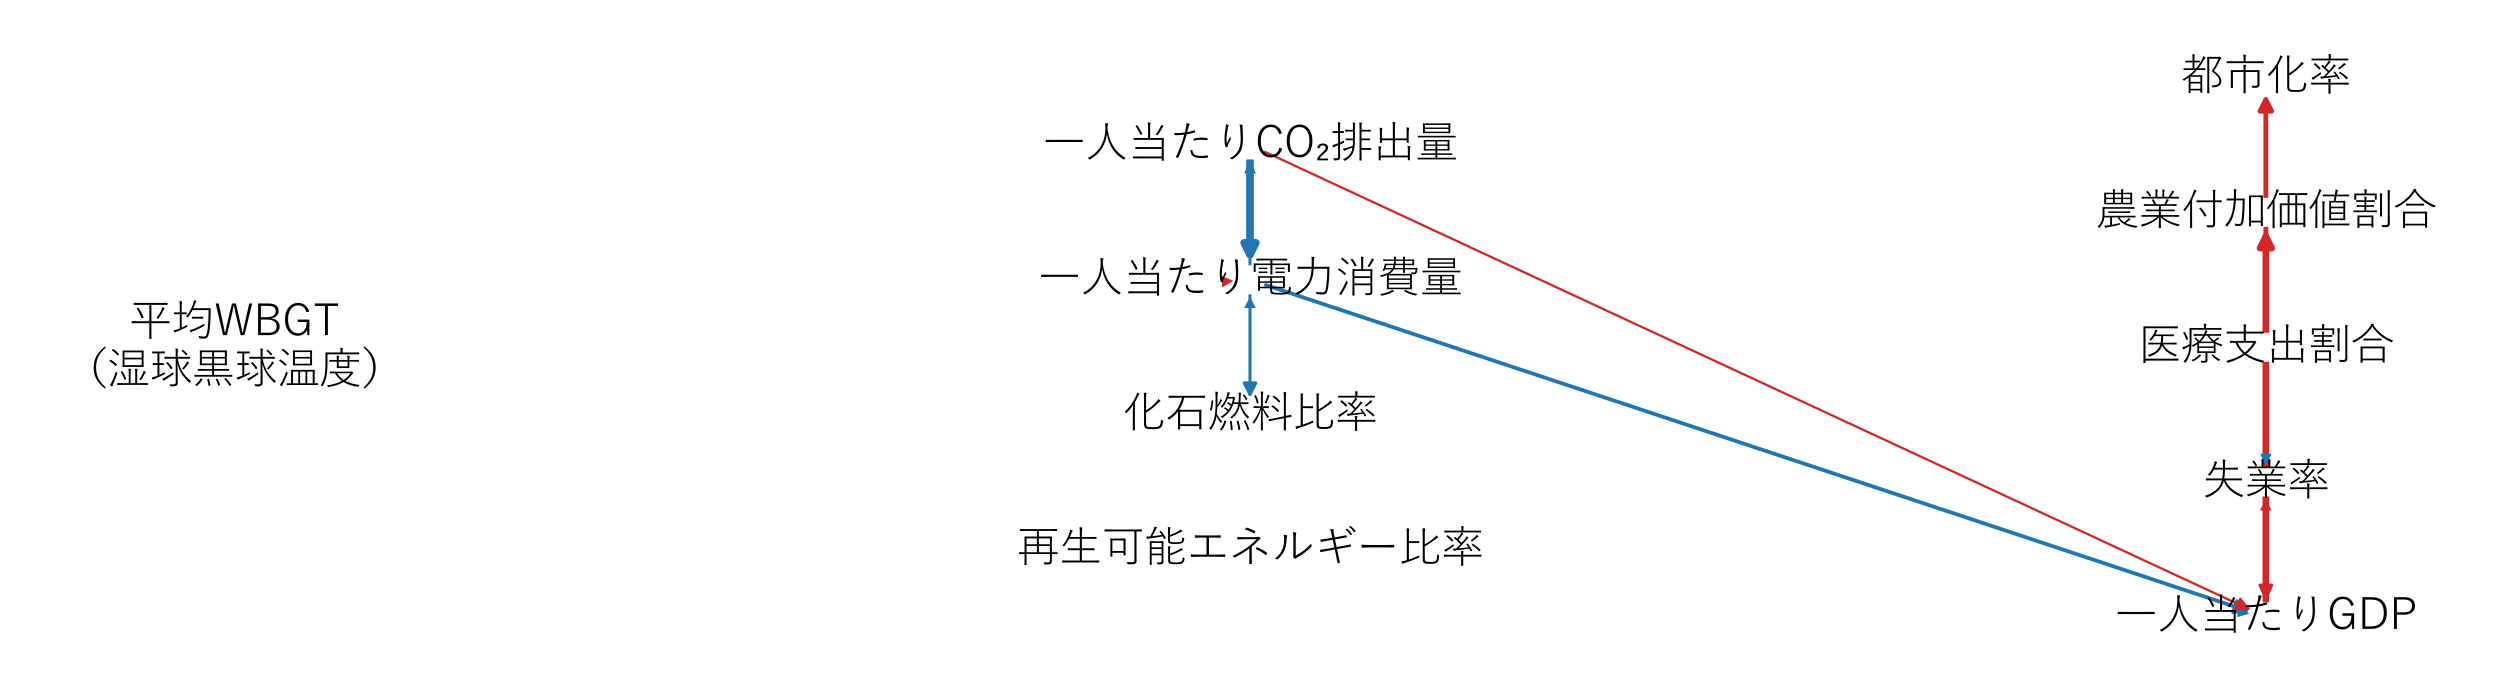 <?xml version="1.0" encoding="utf-8" standalone="no"?>
<!DOCTYPE svg PUBLIC "-//W3C//DTD SVG 1.1//EN"
  "http://www.w3.org/Graphics/SVG/1.1/DTD/svg11.dtd">
<svg xmlns:xlink="http://www.w3.org/1999/xlink" width="1296pt" height="360pt" viewBox="0 0 1296 360" xmlns="http://www.w3.org/2000/svg" version="1.1">
 <defs>
  <style type="text/css">*{stroke-linejoin: round; stroke-linecap: butt}</style>
 </defs>
 <g id="figure_1">
  <g id="patch_1">
   <path d="M 0 360 
L 1296 360 
L 1296 0 
L 0 0 
z
" style="fill: #ffffff"/>
  </g>
  <g id="axes_1">
   <g id="patch_2">
    <path d="M 130.031 179.426 
Q 384.694 162.521 639.357 145.615 
" clip-path="url(#p5800d12787)" style="fill: none; stroke: #d62728; stroke-width: 0; stroke-linecap: round"/>
    <path d="M 633.172 143.019 
L 639.357 145.615 
L 633.569 149.006 
z
" clip-path="url(#p5800d12787)" style="fill: #d62728; stroke: #d62728; stroke-width: 0; stroke-linecap: round"/>
   </g>
   <g id="patch_3">
    <path d="M 648 206.3 
Q 648 180.002 648 153.704 
" clip-path="url(#p5800d12787)" style="fill: none; stroke: #1f77b4; stroke-width: 0; stroke-linecap: round"/>
    <path d="M 645 159.704 
L 648 153.704 
L 651 159.704 
z
" clip-path="url(#p5800d12787)" style="fill: #1f77b4; stroke: #1f77b4; stroke-width: 0; stroke-linecap: round"/>
   </g>
   <g id="patch_4">
    <path d="M 648 206.3 
Q 648 145.041 648 83.783 
" clip-path="url(#p5800d12787)" style="fill: none; stroke: #1f77b4; stroke-width: 0; stroke-linecap: round"/>
    <path d="M 645 89.783 
L 648 83.783 
L 651 89.783 
z
" clip-path="url(#p5800d12787)" style="fill: #1f77b4; stroke: #1f77b4; stroke-width: 0; stroke-linecap: round"/>
   </g>
   <g id="patch_5">
    <path d="M 656.489 216.649 
Q 911.303 267.396 1166.117 318.143 
" clip-path="url(#p5800d12787)" style="fill: none; stroke: #1f77b4; stroke-width: 0; stroke-linecap: round"/>
    <path d="M 1160.818 314.029 
L 1166.117 318.143 
L 1159.646 319.913 
z
" clip-path="url(#p5800d12787)" style="fill: #1f77b4; stroke: #1f77b4; stroke-width: 0; stroke-linecap: round"/>
   </g>
   <g id="patch_6">
    <path d="M 648 136.383 
Q 648 110.085 648 83.787 
" clip-path="url(#p5800d12787)" style="fill: none; stroke: #1f77b4; stroke-width: 0; stroke-linecap: round"/>
    <path d="M 645 89.787 
L 648 83.787 
L 651 89.787 
z
" clip-path="url(#p5800d12787)" style="fill: #1f77b4; stroke: #1f77b4; stroke-width: 0; stroke-linecap: round"/>
   </g>
   <g id="patch_7">
    <path d="M 656.216 147.768 
Q 911.303 232.437 1164.303 316.413 
" clip-path="url(#p5800d12787)" style="fill: none; stroke: #1f77b4; stroke-width: 1.966; stroke-linecap: round"/>
    <path d="M 1159.554 311.676 
L 1164.303 316.413 
L 1157.664 317.37 
z
" clip-path="url(#p5800d12787)" style="fill: #1f77b4; stroke: #1f77b4; stroke-width: 1.966; stroke-linecap: round"/>
   </g>
   <g id="patch_8">
    <path d="M 648 83.783 
Q 648 145.041 648 204.518 
" clip-path="url(#p5800d12787)" style="fill: none; stroke: #1f77b4; stroke-width: 1.594; stroke-linecap: round"/>
    <path d="M 651 198.518 
L 648 204.518 
L 645 198.518 
z
" clip-path="url(#p5800d12787)" style="fill: #1f77b4; stroke: #1f77b4; stroke-width: 1.594; stroke-linecap: round"/>
   </g>
   <g id="patch_9">
    <path d="M 648 83.783 
Q 648 110.08 648 131.904 
" clip-path="url(#p5800d12787)" style="fill: none; stroke: #1f77b4; stroke-width: 4.002; stroke-linecap: round"/>
    <path d="M 651 125.904 
L 648 131.904 
L 645 125.904 
z
" clip-path="url(#p5800d12787)" style="fill: #1f77b4; stroke: #1f77b4; stroke-width: 4.002; stroke-linecap: round"/>
   </g>
   <g id="patch_10">
    <path d="M 655.855 78.774 
Q 911.305 197.479 1165.549 315.624 
" clip-path="url(#p5800d12787)" style="fill: none; stroke: #d62728; stroke-width: 1.19; stroke-linecap: round"/>
    <path d="M 1161.372 310.374 
L 1165.549 315.624 
L 1158.844 315.816 
z
" clip-path="url(#p5800d12787)" style="fill: #d62728; stroke: #d62728; stroke-width: 1.19; stroke-linecap: round"/>
   </g>
   <g id="patch_11">
    <path d="M 1174.612 311.176 
Q 1174.612 284.878 1174.612 258.581 
" clip-path="url(#p5800d12787)" style="fill: none; stroke: #d62728; stroke-width: 0; stroke-linecap: round"/>
    <path d="M 1171.612 264.581 
L 1174.612 258.581 
L 1177.612 264.581 
z
" clip-path="url(#p5800d12787)" style="fill: #d62728; stroke: #d62728; stroke-width: 0; stroke-linecap: round"/>
   </g>
   <g id="patch_12">
    <path d="M 1174.612 311.177 
Q 1174.612 214.961 1174.612 122.63 
" clip-path="url(#p5800d12787)" style="fill: none; stroke: #d62728; stroke-width: 3.475; stroke-linecap: round"/>
    <path d="M 1171.612 128.63 
L 1174.612 122.63 
L 1177.612 128.63 
z
" clip-path="url(#p5800d12787)" style="fill: #d62728; stroke: #d62728; stroke-width: 3.475; stroke-linecap: round"/>
   </g>
   <g id="patch_13">
    <path d="M 1174.612 311.176 
Q 1174.612 180.002 1174.612 51.643 
" clip-path="url(#p5800d12787)" style="fill: none; stroke: #d62728; stroke-width: 2.518; stroke-linecap: round"/>
    <path d="M 1171.612 57.643 
L 1174.612 51.643 
L 1177.612 57.643 
z
" clip-path="url(#p5800d12787)" style="fill: #d62728; stroke: #d62728; stroke-width: 2.518; stroke-linecap: round"/>
   </g>
   <g id="patch_14">
    <path d="M 1174.612 258.576 
Q 1174.612 284.874 1174.612 309.341 
" clip-path="url(#p5800d12787)" style="fill: none; stroke: #d62728; stroke-width: 1.637; stroke-linecap: round"/>
    <path d="M 1177.612 303.341 
L 1174.612 309.341 
L 1171.612 303.341 
z
" clip-path="url(#p5800d12787)" style="fill: #d62728; stroke: #d62728; stroke-width: 1.637; stroke-linecap: round"/>
   </g>
   <g id="patch_15">
    <path d="M 1174.612 188.659 
Q 1174.612 249.917 1174.612 311.176 
" clip-path="url(#p5800d12787)" style="fill: none; stroke: #d62728; stroke-width: 0; stroke-linecap: round"/>
    <path d="M 1177.612 305.176 
L 1174.612 311.176 
L 1171.612 305.176 
z
" clip-path="url(#p5800d12787)" style="fill: #d62728; stroke: #d62728; stroke-width: 0; stroke-linecap: round"/>
   </g>
   <g id="patch_16">
    <path d="M 1174.612 118.74 
Q 1174.612 214.956 1174.612 311.172 
" clip-path="url(#p5800d12787)" style="fill: none; stroke: #d62728; stroke-width: 0; stroke-linecap: round"/>
    <path d="M 1177.612 305.172 
L 1174.612 311.172 
L 1171.612 305.172 
z
" clip-path="url(#p5800d12787)" style="fill: #d62728; stroke: #d62728; stroke-width: 0; stroke-linecap: round"/>
   </g>
   <g id="patch_17">
    <path d="M 1174.612 118.741 
Q 1174.612 180 1174.612 241.258 
" clip-path="url(#p5800d12787)" style="fill: none; stroke: #1f77b4; stroke-width: 0; stroke-linecap: round"/>
    <path d="M 1177.612 235.258 
L 1174.612 241.258 
L 1171.612 235.258 
z
" clip-path="url(#p5800d12787)" style="fill: #1f77b4; stroke: #1f77b4; stroke-width: 0; stroke-linecap: round"/>
   </g>
   <g id="patch_18">
    <path d="M 1174.612 48.824 
Q 1174.612 179.998 1174.612 311.171 
" clip-path="url(#p5800d12787)" style="fill: none; stroke: #d62728; stroke-width: 0; stroke-linecap: round"/>
    <path d="M 1177.612 305.171 
L 1174.612 311.171 
L 1171.612 305.171 
z
" clip-path="url(#p5800d12787)" style="fill: #d62728; stroke: #d62728; stroke-width: 0; stroke-linecap: round"/>
   </g>
   <g id="PathCollection_1">
    <defs>
     <path id="mbded8e668f" d="M 0 7.071 
C 1.875 7.071 3.674 6.326 5 5 
C 6.326 3.674 7.071 1.875 7.071 0 
C 7.071 -1.875 6.326 -3.674 5 -5 
C 3.674 -6.326 1.875 -7.071 0 -7.071 
C -1.875 -7.071 -3.674 -6.326 -5 -5 
C -6.326 -3.674 -7.071 -1.875 -7.071 0 
C -7.071 1.875 -6.326 3.674 -5 5 
C -3.674 6.326 -1.875 7.071 0 7.071 
z
" style="stroke: #ffffff"/>
    </defs>
    <g clip-path="url(#p5800d12787)">
     <use xlink:href="#mbded8e668f" x="121.388" y="180" style="fill: #ffffff; stroke: #ffffff"/>
     <use xlink:href="#mbded8e668f" x="648" y="284.876" style="fill: #ffffff; stroke: #ffffff"/>
     <use xlink:href="#mbded8e668f" x="648" y="214.959" style="fill: #ffffff; stroke: #ffffff"/>
     <use xlink:href="#mbded8e668f" x="648" y="145.041" style="fill: #ffffff; stroke: #ffffff"/>
     <use xlink:href="#mbded8e668f" x="648" y="75.124" style="fill: #ffffff; stroke: #ffffff"/>
     <use xlink:href="#mbded8e668f" x="1174.612" y="319.835" style="fill: #ffffff; stroke: #ffffff"/>
     <use xlink:href="#mbded8e668f" x="1174.612" y="249.917" style="fill: #ffffff; stroke: #ffffff"/>
     <use xlink:href="#mbded8e668f" x="1174.612" y="180" style="fill: #ffffff; stroke: #ffffff"/>
     <use xlink:href="#mbded8e668f" x="1174.612" y="110.083" style="fill: #ffffff; stroke: #ffffff"/>
     <use xlink:href="#mbded8e668f" x="1174.612" y="40.165" style="fill: #ffffff; stroke: #ffffff"/>
    </g>
   </g>
   <g id="text_1">
    <g clip-path="url(#p5800d12787)">
     <!-- 平均WBGT -->
     <g transform="translate(66.78 174.23) scale(0.22 -0.22)">
      <defs>
       <path id="YuGothic-Regular-5e73" d="M 3325 4603 
L 3325 2194 
L 5088 2194 
L 5938 2206 
Q 5981 2206 5981 2163 
L 5981 1931 
Q 5981 1888 5938 1888 
L 5088 1900 
L 3325 1900 
L 3325 306 
L 3341 -378 
Q 3341 -422 3294 -422 
L 3047 -422 
Q 3003 -422 3003 -378 
L 3016 306 
L 3016 1900 
L 1300 1900 
L 453 1888 
Q 409 1888 409 1931 
L 409 2163 
Q 409 2206 453 2206 
L 1300 2194 
L 3016 2194 
L 3016 4603 
L 1656 4603 
L 769 4591 
Q 722 4591 722 4634 
L 722 4853 
Q 722 4897 769 4897 
L 1656 4884 
L 4778 4884 
L 5669 4897 
Q 5713 4897 5713 4853 
L 5713 4634 
Q 5713 4591 5669 4591 
L 4778 4603 
L 3325 4603 
z
M 4056 2669 
Q 4559 3294 4844 3963 
Q 4897 4091 4925 4269 
Q 5131 4197 5222 4147 
Q 5281 4119 5281 4078 
Q 5281 4044 5222 4006 
Q 5172 3966 5119 3847 
Q 4766 3103 4391 2616 
Q 4338 2550 4316 2550 
Q 4297 2550 4234 2591 
Q 4144 2653 4056 2669 
z
M 1413 4184 
Q 1881 3525 2169 2759 
Q 2175 2744 2175 2734 
Q 2175 2713 2116 2688 
L 1981 2631 
Q 1934 2609 1913 2609 
Q 1884 2609 1866 2663 
Q 1606 3394 1169 4050 
Q 1156 4072 1156 4081 
Q 1156 4100 1228 4134 
L 1338 4191 
Q 1369 4213 1384 4213 
Q 1397 4213 1413 4184 
z
" transform="scale(0.016)"/>
       <path id="YuGothic-Regular-5747" d="M 1250 3225 
L 1050 3225 
L 463 3213 
Q 416 3213 416 3256 
L 416 3456 
Q 416 3500 463 3500 
L 1050 3488 
L 1250 3488 
L 1250 4306 
Q 1250 4891 1203 5159 
Q 1344 5153 1534 5125 
Q 1600 5116 1600 5075 
Q 1600 5069 1575 4966 
Q 1538 4825 1538 4319 
L 1538 3488 
L 1647 3488 
L 2234 3500 
Q 2278 3500 2278 3456 
L 2278 3256 
Q 2278 3213 2234 3213 
L 1647 3225 
L 1538 3225 
L 1538 1247 
Q 2056 1478 2394 1691 
Q 2375 1588 2375 1491 
Q 2378 1441 2378 1438 
Q 2378 1388 2284 1331 
Q 1775 1041 853 666 
Q 653 588 622 556 
Q 578 513 538 513 
Q 503 513 475 569 
Q 400 709 353 856 
Q 625 897 963 1019 
L 1250 1125 
L 1250 3225 
z
M 3266 4109 
L 4984 4109 
L 5759 4122 
Q 5813 4122 5813 4072 
Q 5800 3919 5800 3597 
Q 5778 1634 5594 588 
Q 5500 66 5325 -156 
Q 5153 -378 4850 -378 
Q 4697 -378 4206 -334 
Q 4131 -322 4116 -306 
Q 4103 -291 4091 -213 
Q 4069 -81 4006 19 
Q 4547 -78 4850 -78 
Q 5056 -78 5172 175 
Q 5250 347 5306 697 
Q 5497 1797 5497 3834 
L 3138 3834 
Q 2828 3228 2491 2816 
Q 2441 2763 2422 2763 
Q 2403 2763 2350 2816 
Q 2284 2881 2197 2925 
Q 2838 3644 3206 4709 
Q 3316 5019 3334 5294 
Q 3519 5244 3641 5197 
Q 3719 5166 3719 5128 
Q 3719 5088 3653 5025 
Q 3606 4978 3506 4709 
Q 3409 4441 3266 4109 
z
M 4903 1844 
Q 4884 1772 4884 1631 
Q 4884 1547 4872 1528 
Q 4863 1513 4794 1472 
Q 4072 1041 3206 709 
Q 3025 644 2975 594 
Q 2931 550 2894 550 
Q 2859 550 2828 606 
Q 2753 738 2713 897 
Q 3016 941 3316 1063 
Q 4253 1447 4903 1844 
z
M 3622 2841 
L 4122 2841 
L 4666 2853 
Q 4709 2853 4709 2809 
L 4709 2606 
Q 4709 2559 4666 2559 
L 4122 2572 
L 3622 2572 
L 3084 2559 
Q 3041 2559 3041 2606 
L 3041 2809 
Q 3041 2853 3084 2853 
L 3622 2841 
z
" transform="scale(0.016)"/>
       <path id="YuGothic-Regular-57" d="M 5663 4806 
L 4531 141 
L 3975 141 
L 3297 3022 
Q 3150 3650 3000 4434 
L 2931 4434 
Q 2816 3766 2638 3034 
L 1938 141 
L 1375 141 
L 288 4806 
L 734 4806 
L 1356 1959 
Q 1453 1513 1638 531 
L 1709 531 
Q 1972 1838 1997 1931 
L 2688 4806 
L 3269 4806 
L 3941 1913 
Q 3959 1841 4231 531 
L 4300 531 
Q 4325 647 4447 1278 
Q 4519 1644 4581 1919 
L 5234 4806 
L 5663 4806 
z
" transform="scale(0.016)"/>
       <path id="YuGothic-Regular-42" d="M 722 4806 
L 2213 4806 
Q 3069 4806 3441 4475 
Q 3750 4197 3750 3672 
Q 3750 3225 3425 2941 
Q 3150 2697 2694 2631 
L 2694 2597 
Q 3306 2522 3622 2181 
Q 3897 1884 3897 1441 
Q 3897 781 3416 438 
Q 3000 141 2303 141 
L 722 141 
L 722 4806 
z
M 1138 4453 
L 1138 2784 
L 2047 2784 
Q 2700 2784 3034 3050 
Q 3316 3275 3316 3647 
Q 3316 4097 3028 4281 
Q 2756 4453 2156 4453 
L 1138 4453 
z
M 1138 2431 
L 1138 494 
L 2244 494 
Q 3456 494 3456 1453 
Q 3456 1931 3056 2194 
Q 2691 2431 2072 2431 
L 1138 2431 
z
" transform="scale(0.016)"/>
       <path id="YuGothic-Regular-47" d="M 4000 3634 
L 3591 3513 
Q 3313 4525 2372 4525 
Q 1672 4525 1266 3922 
Q 894 3372 894 2469 
Q 894 1434 1356 881 
Q 1747 416 2366 416 
Q 3034 416 3369 969 
Q 3631 1400 3641 2072 
L 2322 2072 
L 2322 2431 
L 4038 2431 
L 4038 128 
L 3738 128 
L 3684 922 
Q 3488 472 3100 247 
Q 2766 50 2341 50 
Q 1444 50 922 766 
Q 447 1413 447 2463 
Q 447 3659 1078 4334 
Q 1597 4891 2366 4891 
Q 3019 4891 3463 4503 
Q 3834 4178 4000 3634 
z
" transform="scale(0.016)"/>
       <path id="YuGothic-Regular-54" d="M 3722 4806 
L 3722 4441 
L 2219 4441 
L 2219 141 
L 1797 141 
L 1797 4441 
L 300 4441 
L 300 4806 
L 3722 4806 
z
" transform="scale(0.016)"/>
      </defs>
      <use xlink:href="#YuGothic-Regular-5e73"/>
      <use xlink:href="#YuGothic-Regular-5747" transform="translate(100 0)"/>
      <use xlink:href="#YuGothic-Regular-57" transform="translate(200 0)"/>
      <use xlink:href="#YuGothic-Regular-42" transform="translate(293.018 0)"/>
      <use xlink:href="#YuGothic-Regular-47" transform="translate(360.938 0)"/>
      <use xlink:href="#YuGothic-Regular-54" transform="translate(433.545 0)"/>
     </g>
    </g>
    <g clip-path="url(#p5800d12787)">
     <!-- （湿球黒球温度） -->
     <g transform="translate(33.388 199.08) scale(0.22 -0.22)">
      <defs>
       <path id="YuGothic-Regular-ff08" d="M 6091 5375 
Q 5263 4638 4934 3869 
Q 4666 3238 4666 2431 
Q 4666 1509 5022 806 
Q 5359 144 6091 -513 
L 5956 -666 
Q 5022 78 4638 872 
Q 4306 1556 4306 2431 
Q 4306 3425 4747 4191 
Q 5138 4872 5956 5528 
L 6091 5375 
z
" transform="scale(0.016)"/>
       <path id="YuGothic-Regular-6e7f" d="M 4538 2522 
L 3194 2522 
L 2353 2509 
Q 2309 2509 2309 2553 
L 2322 3200 
L 2322 4244 
L 2309 4897 
Q 2309 4941 2353 4941 
L 3194 4928 
L 4538 4928 
L 5378 4941 
Q 5422 4941 5422 4897 
L 5409 4244 
L 5409 3200 
L 5422 2553 
Q 5422 2509 5378 2509 
L 4538 2522 
z
M 5128 3878 
L 5128 4672 
L 2597 4672 
L 2597 3878 
L 5128 3878 
z
M 5128 3628 
L 2597 3628 
L 2597 2778 
L 5128 2778 
L 5128 3628 
z
M 3225 134 
L 3225 1606 
Q 3225 2088 3181 2259 
Q 3306 2253 3500 2228 
Q 3563 2219 3563 2181 
Q 3563 2138 3531 2075 
Q 3500 1994 3500 1606 
L 3500 134 
L 4184 134 
L 4184 1606 
Q 4184 2088 4141 2259 
Q 4256 2253 4466 2228 
Q 4538 2216 4538 2181 
Q 4538 2150 4497 2075 
Q 4466 1994 4466 1606 
L 4466 134 
L 5088 134 
L 6003 147 
Q 6047 147 6047 103 
L 6047 -97 
Q 6047 -141 6003 -141 
L 5088 -128 
L 2475 -128 
L 1569 -141 
Q 1522 -141 1522 -97 
L 1522 103 
Q 1522 147 1569 147 
L 2475 134 
L 3225 134 
z
M 959 5153 
Q 1363 4894 1788 4447 
Q 1806 4428 1806 4413 
Q 1806 4397 1759 4341 
L 1684 4250 
Q 1625 4194 1609 4194 
Q 1600 4194 1581 4213 
Q 1191 4663 763 4947 
Q 738 4963 738 4975 
Q 738 4988 788 5038 
L 863 5119 
Q 903 5166 925 5166 
Q 938 5166 959 5153 
z
M 581 3578 
Q 1050 3309 1466 2913 
Q 1484 2894 1484 2881 
Q 1484 2863 1453 2822 
L 1363 2719 
Q 1306 2650 1284 2650 
Q 1272 2650 1253 2669 
Q 850 3103 397 3366 
Q 372 3378 372 3391 
Q 372 3406 416 3456 
L 500 3553 
Q 528 3588 550 3588 
Q 566 3588 581 3578 
z
M 441 -159 
Q 588 28 728 300 
Q 1084 1013 1319 1838 
Q 1391 1744 1472 1697 
Q 1544 1653 1544 1622 
Q 1544 1603 1522 1538 
Q 1359 978 934 6 
Q 825 -231 819 -294 
Q 806 -366 769 -366 
Q 747 -366 678 -328 
Q 538 -238 441 -159 
z
M 2309 1875 
Q 2656 1319 2841 788 
Q 2847 772 2847 763 
Q 2847 741 2784 709 
L 2681 659 
Q 2616 622 2600 622 
Q 2581 622 2572 659 
Q 2403 1225 2066 1753 
Q 2053 1775 2053 1784 
Q 2053 1800 2125 1838 
L 2222 1881 
Q 2263 1903 2278 1903 
Q 2294 1903 2309 1875 
z
M 4781 653 
Q 5116 1138 5319 1619 
Q 5384 1781 5409 1947 
Q 5553 1894 5678 1819 
Q 5741 1775 5741 1741 
Q 5741 1706 5691 1663 
Q 5622 1606 5556 1466 
Q 5366 1066 5081 631 
Q 5034 566 5013 566 
Q 4994 566 4928 600 
Q 4853 644 4781 653 
z
" transform="scale(0.016)"/>
       <path id="YuGothic-Regular-7403" d="M 4191 3731 
Q 4275 3200 4506 2603 
Q 4691 2122 4903 1784 
Q 5369 1031 6169 422 
Q 6081 366 5997 250 
Q 5950 184 5931 184 
Q 5916 184 5863 225 
Q 5156 853 4678 1659 
Q 4341 2228 4159 3072 
L 4184 1363 
Q 4191 897 4191 263 
Q 4191 41 4150 -66 
Q 4113 -159 4019 -231 
Q 3841 -353 3322 -353 
Q 3291 -353 3219 -353 
Q 3138 -353 3122 -338 
Q 3106 -325 3084 -256 
Q 3038 -119 2969 -31 
Q 3206 -50 3397 -50 
Q 3513 -50 3622 -44 
Q 3788 -31 3841 47 
Q 3891 116 3891 294 
L 3891 3731 
L 3163 3731 
L 2272 3719 
Q 2228 3719 2228 3763 
L 2228 3963 
Q 2228 4013 2272 4013 
L 3163 4000 
L 3891 4000 
L 3891 4513 
Q 3891 5031 3847 5241 
Q 3984 5234 4184 5209 
Q 4256 5200 4256 5159 
Q 4256 5134 4219 5044 
Q 4184 4956 4184 4519 
L 4184 4000 
L 5044 4000 
L 5944 4013 
Q 5991 4013 5991 3963 
L 5991 3763 
Q 5991 3719 5944 3719 
L 5044 3731 
L 4191 3731 
z
M 1203 1234 
L 1203 2803 
L 1081 2803 
L 544 2791 
Q 500 2791 500 2834 
L 500 3041 
Q 500 3084 544 3084 
L 1081 3072 
L 1203 3072 
L 1203 4519 
L 1063 4519 
L 472 4506 
Q 428 4506 428 4550 
L 428 4756 
Q 428 4800 472 4800 
L 1063 4788 
L 1663 4788 
L 2259 4800 
Q 2297 4800 2297 4756 
L 2297 4550 
Q 2297 4506 2259 4506 
L 1663 4519 
L 1491 4519 
L 1491 3072 
L 1563 3072 
L 2100 3084 
Q 2144 3084 2144 3041 
L 2144 2834 
Q 2144 2791 2100 2791 
L 1563 2803 
L 1491 2803 
L 1491 1356 
Q 1941 1547 2297 1753 
Q 2288 1681 2288 1631 
Q 2288 1603 2291 1575 
Q 2297 1528 2297 1516 
Q 2297 1475 2209 1428 
Q 1631 1103 863 788 
Q 622 694 609 678 
Q 569 641 538 641 
Q 503 641 472 697 
Q 422 809 372 972 
Q 625 1025 953 1141 
L 1203 1234 
z
M 4831 2259 
Q 5256 2722 5484 3128 
Q 5541 3238 5563 3328 
Q 5716 3259 5813 3194 
Q 5875 3150 5875 3116 
Q 5875 3091 5813 3053 
Q 5759 3016 5703 2931 
Q 5438 2544 5106 2188 
Q 5053 2134 5034 2134 
Q 5019 2134 4966 2175 
Q 4900 2234 4831 2259 
z
M 4959 5038 
Q 5278 4806 5597 4428 
Q 5616 4406 5616 4394 
Q 5616 4378 5575 4341 
L 5491 4263 
Q 5438 4213 5419 4213 
Q 5403 4213 5384 4241 
Q 5097 4622 4781 4872 
Q 4756 4888 4756 4897 
Q 4756 4909 4806 4959 
L 4878 5025 
Q 4909 5056 4925 5056 
Q 4938 5056 4959 5038 
z
M 3509 1747 
Q 3522 1638 3547 1563 
Q 3563 1503 3563 1484 
Q 3563 1450 3491 1397 
Q 3034 1038 2441 694 
Q 2247 572 2222 531 
Q 2175 475 2144 475 
Q 2113 475 2069 531 
Q 1994 625 1900 788 
Q 2159 869 2419 1025 
Q 3034 1378 3509 1747 
z
M 2716 3219 
Q 3103 2859 3413 2388 
Q 3425 2366 3425 2356 
Q 3425 2338 3388 2303 
L 3291 2228 
Q 3231 2172 3216 2172 
Q 3203 2172 3181 2200 
Q 2884 2694 2509 3053 
Q 2491 3072 2491 3084 
Q 2491 3103 2547 3150 
L 2631 3213 
Q 2666 3238 2681 3238 
Q 2697 3238 2716 3219 
z
" transform="scale(0.016)"/>
       <path id="YuGothic-Regular-9ed2" d="M 3009 2778 
L 2150 2778 
L 1234 2766 
Q 1191 2766 1191 2809 
L 1203 3419 
L 1203 4300 
L 1191 4909 
Q 1191 4953 1234 4953 
L 2150 4941 
L 4225 4941 
L 5141 4953 
Q 5184 4953 5184 4909 
L 5172 4300 
L 5172 3419 
L 5184 2809 
Q 5184 2766 5141 2766 
L 4225 2778 
L 3297 2778 
L 3297 2216 
L 4556 2216 
L 5459 2228 
Q 5503 2228 5503 2184 
L 5503 1991 
Q 5503 1947 5459 1947 
L 4556 1959 
L 3297 1959 
L 3297 1338 
L 5097 1338 
L 5934 1350 
Q 5978 1350 5978 1306 
L 5978 1113 
Q 5978 1069 5934 1069 
L 5097 1081 
L 1288 1081 
L 441 1069 
Q 397 1069 397 1113 
L 397 1306 
Q 397 1350 441 1350 
L 1288 1338 
L 3009 1338 
L 3009 1959 
L 1856 1959 
L 947 1947 
Q 903 1947 903 1991 
L 903 2184 
Q 903 2228 947 2228 
L 1856 2216 
L 3009 2216 
L 3009 2778 
z
M 3009 3994 
L 3009 4691 
L 1491 4691 
L 1491 3994 
L 3009 3994 
z
M 3297 3994 
L 4884 3994 
L 4884 4691 
L 3297 4691 
L 3297 3994 
z
M 3009 3756 
L 1491 3756 
L 1491 3022 
L 3009 3022 
L 3009 3756 
z
M 3297 3756 
L 3297 3022 
L 4884 3022 
L 4884 3756 
L 3297 3756 
z
M 2450 756 
Q 2494 763 2509 763 
Q 2538 763 2547 728 
Q 2675 372 2750 -159 
Q 2753 -175 2753 -181 
Q 2753 -203 2675 -225 
L 2559 -244 
Q 2503 -256 2488 -256 
Q 2456 -256 2450 -213 
Q 2413 272 2278 672 
Q 2272 691 2272 697 
Q 2272 716 2356 738 
L 2450 756 
z
M 1581 691 
Q 1253 113 775 -269 
Q 750 -288 734 -288 
Q 716 -288 666 -250 
L 544 -153 
Q 509 -122 509 -106 
Q 509 -94 531 -78 
Q 1016 256 1319 819 
Q 1331 844 1347 844 
Q 1363 844 1422 813 
L 1538 756 
Q 1588 731 1588 709 
Q 1588 703 1581 691 
z
M 3541 678 
Q 3528 694 3528 703 
Q 3528 716 3609 744 
L 3700 769 
Q 3741 781 3756 781 
Q 3781 781 3803 750 
Q 4028 391 4175 -109 
Q 4178 -122 4178 -131 
Q 4178 -153 4109 -178 
L 3988 -219 
Q 3931 -234 3916 -234 
Q 3894 -234 3884 -197 
Q 3756 297 3541 678 
z
M 5044 856 
Q 5472 447 5809 -91 
Q 5825 -113 5825 -122 
Q 5825 -138 5766 -172 
L 5656 -238 
Q 5603 -269 5588 -269 
Q 5572 -269 5556 -244 
Q 5244 294 4819 716 
Q 4800 738 4800 747 
Q 4800 766 4856 800 
L 4947 850 
Q 4991 878 5006 878 
Q 5022 878 5044 856 
z
" transform="scale(0.016)"/>
       <path id="YuGothic-Regular-6e29" d="M 2131 109 
L 2131 1416 
L 2119 2050 
Q 2119 2094 2163 2094 
L 3041 2081 
L 4697 2081 
L 5575 2094 
Q 5619 2094 5619 2050 
L 5606 1416 
L 5606 109 
Q 5803 113 5956 119 
Q 6056 122 6059 122 
Q 6106 122 6106 78 
L 6106 -116 
Q 6106 -159 6059 -159 
L 5153 -147 
L 2438 -147 
L 1538 -159 
Q 1491 -159 1491 -116 
L 1491 78 
Q 1491 122 1538 122 
Q 1544 122 1613 119 
Q 1841 113 2131 109 
z
M 4519 109 
L 5319 109 
L 5319 1831 
L 4519 1831 
L 4519 109 
z
M 4250 109 
L 4250 1831 
L 3463 1831 
L 3463 109 
L 4250 109 
z
M 3194 109 
L 3194 1831 
L 2419 1831 
L 2419 109 
L 3194 109 
z
M 3250 4947 
L 4391 4947 
L 5184 4959 
Q 5228 4959 5228 4909 
L 5216 4294 
L 5216 3391 
L 5228 2775 
Q 5228 2738 5184 2738 
L 4391 2744 
L 3250 2744 
L 2450 2738 
Q 2406 2738 2406 2775 
L 2419 3391 
L 2419 4294 
L 2406 4909 
Q 2406 4959 2450 4959 
L 3250 4947 
z
M 2700 3988 
L 4934 3988 
L 4934 4703 
L 2700 4703 
L 2700 3988 
z
M 2700 3750 
L 2700 2988 
L 4934 2988 
L 4934 3750 
L 2700 3750 
z
M 472 -109 
Q 656 91 819 409 
Q 1097 941 1422 1850 
Q 1491 1759 1566 1703 
Q 1641 1647 1641 1619 
Q 1641 1600 1619 1544 
Q 1322 766 966 34 
Q 853 -191 838 -256 
Q 825 -325 788 -325 
Q 756 -325 703 -288 
Q 606 -222 472 -109 
z
M 959 5191 
Q 1375 4919 1809 4459 
Q 1828 4444 1828 4431 
Q 1828 4413 1797 4378 
L 1691 4250 
Q 1663 4219 1644 4219 
Q 1628 4219 1606 4244 
Q 1194 4688 775 4978 
Q 750 5000 750 5013 
Q 750 5025 800 5075 
L 869 5159 
Q 909 5203 928 5203 
Q 941 5203 959 5191 
z
M 397 3391 
Q 372 3403 372 3419 
Q 372 3434 416 3488 
L 494 3584 
Q 525 3622 544 3622 
Q 556 3622 575 3609 
Q 1047 3331 1459 2931 
Q 1478 2913 1478 2900 
Q 1478 2884 1434 2828 
L 1350 2719 
Q 1306 2669 1291 2669 
Q 1278 2669 1253 2694 
Q 856 3113 397 3391 
z
" transform="scale(0.016)"/>
       <path id="YuGothic-Regular-5ea6" d="M 4463 3541 
L 4922 3541 
L 5838 3553 
Q 5884 3553 5884 3509 
L 5884 3328 
Q 5884 3284 5838 3284 
L 4922 3297 
L 4463 3297 
L 4463 2978 
L 4475 2388 
Q 4475 2344 4431 2344 
L 3834 2356 
L 3253 2356 
L 2656 2344 
Q 2613 2344 2613 2388 
L 2625 2978 
L 2625 3297 
L 2434 3297 
L 1550 3284 
Q 1506 3284 1506 3328 
L 1506 3509 
Q 1506 3553 1550 3553 
L 2434 3541 
L 2625 3541 
Q 2625 4016 2581 4181 
Q 2700 4175 2894 4150 
Q 2956 4138 2956 4103 
Q 2956 4091 2925 3994 
Q 2894 3916 2894 3541 
L 4194 3541 
Q 4194 4009 4150 4181 
Q 4272 4175 4463 4150 
Q 4534 4138 4534 4103 
Q 4534 4072 4497 3994 
Q 4463 3922 4463 3541 
z
M 2894 3297 
L 2894 2606 
L 4194 2606 
L 4194 3297 
L 2894 3297 
z
M 2356 1581 
L 1638 1569 
Q 1594 1569 1594 1613 
L 1594 1794 
Q 1594 1838 1638 1838 
L 2503 1825 
L 4616 1825 
Q 4678 1825 4744 1850 
Q 4781 1863 4794 1863 
Q 4838 1863 4941 1766 
Q 5044 1653 5044 1619 
Q 5044 1575 4994 1547 
Q 4941 1522 4838 1394 
Q 4438 850 3872 456 
Q 4684 19 5978 -134 
Q 5903 -200 5856 -319 
Q 5822 -409 5772 -409 
Q 5756 -409 5709 -403 
Q 4450 -234 3609 288 
Q 2744 -222 1428 -434 
Q 1375 -444 1356 -444 
Q 1316 -444 1275 -356 
Q 1219 -250 1134 -197 
Q 2425 -50 3353 463 
Q 2728 919 2356 1581 
z
M 2656 1581 
Q 3009 1016 3609 609 
Q 4241 1009 4628 1581 
L 2656 1581 
z
M 3159 4647 
L 3159 4813 
Q 3159 5153 3116 5331 
Q 3228 5325 3456 5300 
Q 3519 5288 3519 5256 
Q 3519 5209 3488 5134 
Q 3456 5063 3456 4813 
L 3456 4647 
L 4984 4647 
L 5888 4659 
Q 5925 4659 5925 4616 
L 5925 4409 
Q 5925 4366 5888 4366 
L 4984 4378 
L 1247 4378 
L 1247 3316 
Q 1247 2284 1169 1588 
Q 1047 553 563 -294 
Q 528 -353 513 -353 
Q 494 -353 441 -300 
Q 359 -209 250 -172 
Q 775 647 881 1697 
Q 953 2344 953 3334 
L 941 4616 
Q 941 4659 984 4659 
L 1894 4647 
L 3159 4647 
z
" transform="scale(0.016)"/>
       <path id="YuGothic-Regular-ff09" d="M 306 5375 
L 441 5528 
Q 1375 4784 1759 3991 
Q 2091 3306 2091 2431 
Q 2091 1434 1653 672 
Q 1263 -13 441 -666 
L 306 -513 
Q 1138 231 1463 997 
Q 1731 1625 1731 2431 
Q 1731 3353 1375 4059 
Q 1038 4725 306 5375 
z
" transform="scale(0.016)"/>
      </defs>
      <use xlink:href="#YuGothic-Regular-ff08"/>
      <use xlink:href="#YuGothic-Regular-6e7f" transform="translate(100 0)"/>
      <use xlink:href="#YuGothic-Regular-7403" transform="translate(200 0)"/>
      <use xlink:href="#YuGothic-Regular-9ed2" transform="translate(300 0)"/>
      <use xlink:href="#YuGothic-Regular-7403" transform="translate(400 0)"/>
      <use xlink:href="#YuGothic-Regular-6e29" transform="translate(500 0)"/>
      <use xlink:href="#YuGothic-Regular-5ea6" transform="translate(600 0)"/>
      <use xlink:href="#YuGothic-Regular-ff09" transform="translate(700 0)"/>
     </g>
    </g>
   </g>
   <g id="text_2">
    <g clip-path="url(#p5800d12787)">
     <!-- 再生可能エネルギー比率 -->
     <g transform="translate(527 291.531) scale(0.22 -0.22)">
      <defs>
       <path id="YuGothic-Regular-518d" d="M 3278 3803 
L 4250 3803 
L 5166 3816 
Q 5209 3816 5209 3772 
L 5197 2816 
L 5197 1491 
L 5991 1503 
Q 6028 1503 6028 1459 
L 6028 1259 
Q 6028 1216 5991 1216 
L 5197 1228 
L 5197 1166 
L 5203 169 
Q 5203 -88 5056 -209 
Q 4925 -325 4219 -325 
Q 4144 -325 4128 -309 
Q 4116 -297 4097 -222 
Q 4056 -84 3988 13 
Q 4303 -13 4563 -13 
Q 4766 -13 4838 47 
Q 4903 100 4903 231 
L 4903 1228 
L 1466 1228 
L 1466 563 
L 1478 -347 
Q 1478 -391 1434 -391 
L 1203 -391 
Q 1159 -391 1159 -347 
L 1172 569 
L 1172 1228 
L 409 1216 
Q 366 1216 366 1259 
L 366 1459 
Q 366 1503 409 1503 
L 1172 1491 
L 1172 2841 
L 1159 3772 
Q 1159 3816 1203 3816 
L 2119 3803 
L 2991 3803 
L 2991 4628 
L 1375 4628 
L 525 4616 
Q 481 4616 481 4659 
L 481 4872 
Q 481 4916 525 4916 
L 1375 4903 
L 5050 4903 
L 5906 4916 
Q 5953 4916 5953 4872 
L 5953 4659 
Q 5953 4616 5906 4616 
L 5050 4628 
L 3278 4628 
L 3278 3803 
z
M 3278 3528 
L 3278 2663 
L 4903 2663 
L 4903 3528 
L 3278 3528 
z
M 4903 2406 
L 3278 2406 
L 3278 1491 
L 4903 1491 
L 4903 2406 
z
M 1466 1491 
L 2991 1491 
L 2991 2406 
L 1466 2406 
L 1466 1491 
z
M 1466 2663 
L 2991 2663 
L 2991 3528 
L 1466 3528 
L 1466 2663 
z
" transform="scale(0.016)"/>
       <path id="YuGothic-Regular-751f" d="M 1619 3738 
L 3059 3738 
L 3059 4331 
Q 3059 4922 3009 5178 
Q 3181 5169 3366 5147 
Q 3428 5134 3428 5094 
Q 3428 5088 3403 4984 
Q 3366 4847 3366 4347 
L 3366 3738 
L 4575 3738 
L 5478 3750 
Q 5522 3750 5522 3706 
L 5522 3500 
Q 5522 3456 5478 3456 
L 4575 3469 
L 3366 3469 
L 3366 2075 
L 4281 2075 
L 5184 2088 
Q 5228 2088 5228 2044 
L 5228 1825 
Q 5228 1781 5184 1781 
L 4281 1794 
L 3366 1794 
L 3366 269 
L 5022 269 
L 5881 281 
Q 5925 281 5925 238 
L 5925 13 
Q 5925 -31 5881 -31 
L 5022 -19 
L 1369 -19 
L 513 -31 
Q 469 -31 469 13 
L 469 238 
Q 469 281 513 281 
L 1369 269 
L 3059 269 
L 3059 1794 
L 2247 1794 
L 1344 1781 
Q 1300 1781 1300 1825 
L 1300 2044 
Q 1300 2088 1344 2088 
L 2247 2075 
L 3059 2075 
L 3059 3469 
L 1491 3469 
Q 1216 2894 813 2413 
Q 769 2359 747 2359 
Q 728 2359 666 2406 
Q 584 2469 494 2491 
Q 1216 3297 1581 4469 
Q 1644 4681 1644 4813 
Q 1825 4775 1959 4722 
Q 2022 4697 2022 4659 
Q 2022 4628 1972 4575 
Q 1928 4534 1875 4384 
Q 1709 3950 1619 3738 
z
" transform="scale(0.016)"/>
       <path id="YuGothic-Regular-53ef" d="M 4850 4556 
L 1350 4556 
L 497 4544 
Q 453 4544 453 4588 
L 453 4813 
Q 453 4856 497 4856 
L 1350 4844 
L 5053 4844 
L 5903 4856 
Q 5950 4856 5950 4813 
L 5950 4588 
Q 5950 4544 5903 4544 
L 5163 4556 
L 5163 1447 
L 5175 275 
Q 5175 -56 5009 -178 
Q 4859 -288 4322 -288 
Q 4159 -288 3947 -281 
Q 3869 -281 3853 -266 
Q 3838 -250 3819 -178 
Q 3781 -44 3709 50 
Q 4022 22 4472 22 
Q 4703 22 4775 72 
Q 4850 125 4850 275 
L 4850 4556 
z
M 1609 1409 
L 1609 891 
Q 1609 847 1566 847 
L 1347 847 
Q 1303 847 1303 891 
L 1316 2075 
L 1316 2681 
L 1303 3475 
Q 1303 3519 1347 3519 
L 2031 3506 
L 2828 3506 
L 3513 3519 
Q 3556 3519 3556 3475 
L 3544 2822 
L 3544 2203 
L 3556 1075 
Q 3556 1031 3513 1031 
L 3294 1031 
Q 3244 1031 3244 1075 
L 3244 1409 
L 1609 1409 
z
M 1609 1684 
L 3244 1684 
L 3244 3225 
L 1609 3225 
L 1609 1684 
z
" transform="scale(0.016)"/>
       <path id="YuGothic-Regular-80fd" d="M 3841 4044 
Q 4566 4300 5069 4588 
Q 5331 4744 5409 4844 
Q 5538 4747 5634 4653 
Q 5672 4616 5672 4581 
Q 5672 4534 5594 4525 
Q 5534 4513 5313 4403 
Q 4688 4081 3841 3775 
L 3841 3291 
Q 3841 3138 3878 3084 
Q 3913 3034 4013 3006 
Q 4181 2963 4678 2963 
Q 5366 2963 5519 3097 
Q 5653 3225 5678 3719 
Q 5731 3669 5866 3591 
Q 5947 3547 5947 3503 
Q 5947 3491 5941 3450 
Q 5913 3188 5856 3063 
Q 5813 2969 5713 2878 
Q 5503 2706 4669 2706 
Q 3975 2706 3784 2772 
Q 3650 2819 3603 2906 
Q 3553 2997 3553 3181 
L 3553 4556 
Q 3553 5016 3516 5216 
Q 3647 5209 3834 5184 
Q 3913 5172 3913 5131 
Q 3913 5106 3875 5019 
Q 3841 4938 3841 4556 
L 3841 4044 
z
M 3853 1294 
Q 4544 1516 5159 1869 
Q 5409 2016 5491 2125 
Q 5634 2025 5716 1947 
Q 5759 1900 5759 1863 
Q 5759 1816 5681 1806 
Q 5628 1800 5394 1684 
Q 4625 1272 3853 1025 
L 3853 372 
Q 3853 131 4031 53 
Q 4178 -13 4756 -13 
Q 5003 -13 5238 34 
Q 5456 75 5531 134 
Q 5638 228 5672 378 
Q 5700 494 5716 775 
Q 5794 713 5913 647 
Q 5994 606 5994 572 
Q 5994 556 5984 506 
Q 5950 247 5881 113 
Q 5831 16 5728 -78 
Q 5484 -275 4750 -275 
Q 4022 -275 3803 -178 
Q 3566 -66 3566 300 
L 3566 1741 
Q 3566 2203 3528 2394 
Q 3647 2388 3853 2363 
Q 3925 2350 3925 2309 
Q 3925 2284 3884 2194 
Q 3853 2125 3853 1734 
L 3853 1294 
z
M 928 3822 
Q 1275 4438 1434 4844 
Q 1528 5075 1556 5281 
Q 1703 5250 1844 5191 
Q 1928 5153 1928 5113 
Q 1928 5069 1863 5019 
Q 1816 4978 1756 4856 
Q 1516 4331 1231 3853 
Q 2063 3944 2644 4038 
Q 2491 4275 2294 4494 
Q 2278 4506 2278 4516 
Q 2278 4534 2338 4575 
L 2413 4622 
Q 2447 4641 2463 4641 
Q 2478 4641 2497 4622 
Q 2878 4234 3216 3616 
Q 3225 3597 3225 3584 
Q 3225 3563 3169 3525 
L 3078 3469 
Q 3028 3434 3006 3434 
Q 2984 3434 2966 3475 
Q 2944 3519 2784 3822 
Q 2013 3678 834 3528 
Q 613 3497 550 3450 
Q 513 3425 488 3425 
Q 456 3425 431 3494 
Q 378 3647 353 3794 
Q 725 3794 928 3822 
z
M 2600 1050 
L 1141 1050 
L 1141 475 
L 1153 -325 
Q 1153 -372 1109 -372 
L 903 -372 
Q 859 -372 859 -325 
L 872 459 
L 872 2278 
L 859 3078 
Q 859 3122 903 3122 
L 1544 3109 
L 2203 3109 
L 2850 3122 
Q 2888 3122 2888 3078 
L 2875 2247 
L 2875 1019 
L 2881 181 
Q 2881 -113 2753 -203 
Q 2609 -306 2113 -306 
Q 2034 -306 2016 -291 
Q 2003 -278 1978 -203 
Q 1953 -106 1884 -6 
Q 2116 -25 2288 -25 
Q 2472 -25 2541 38 
Q 2600 97 2600 244 
L 2600 1050 
z
M 2600 1294 
L 2600 1972 
L 1141 1972 
L 1141 1294 
L 2600 1294 
z
M 2600 2216 
L 2600 2859 
L 1141 2859 
L 1141 2216 
L 2600 2216 
z
" transform="scale(0.016)"/>
       <path id="YuGothic-Regular-30a8" d="M 3328 3650 
L 3328 1144 
L 4513 1144 
Q 4838 1144 5644 1172 
Q 5656 1172 5672 1172 
Q 5728 1172 5728 1100 
L 5728 878 
Q 5728 806 5644 806 
Q 5513 809 5272 813 
Q 4772 825 4519 825 
L 1759 825 
Q 1531 825 775 794 
Q 694 794 678 878 
Q 659 1078 659 1175 
Q 1063 1144 1759 1144 
L 2969 1144 
L 2969 3650 
L 2303 3650 
Q 1756 3650 1338 3625 
Q 1281 3625 1266 3706 
Q 1253 3834 1253 3988 
Q 1613 3963 2291 3963 
L 3891 3963 
Q 4400 3963 5013 3981 
Q 5075 3981 5075 3925 
L 5075 3700 
Q 5075 3631 5003 3631 
Q 4600 3650 3897 3650 
L 3328 3650 
z
" transform="scale(0.016)"/>
       <path id="YuGothic-Regular-30cd" d="M 3381 2297 
L 3381 959 
Q 3381 328 3400 -166 
Q 3400 -241 3328 -247 
Q 3275 -253 3203 -253 
Q 3134 -253 3078 -247 
Q 3009 -241 3009 -159 
Q 3034 481 3034 953 
L 3034 2041 
Q 2119 1350 934 747 
Q 894 728 866 728 
Q 825 728 794 763 
Q 691 878 538 934 
Q 1934 1588 2859 2303 
Q 3631 2894 4103 3419 
L 2175 3406 
Q 1803 3406 1375 3369 
Q 1356 3366 1344 3366 
Q 1288 3366 1281 3419 
Q 1256 3541 1234 3744 
Q 1666 3706 2188 3706 
L 3841 3713 
Q 4244 3713 4347 3763 
Q 4381 3781 4413 3781 
Q 4456 3781 4494 3744 
Q 4591 3659 4659 3559 
Q 4684 3525 4684 3497 
Q 4684 3456 4616 3419 
Q 4513 3366 4450 3303 
Q 3959 2775 3381 2297 
z
M 2400 4844 
Q 2484 5016 2528 5075 
Q 2563 5122 2597 5122 
Q 2616 5122 2650 5113 
Q 3384 4884 3878 4594 
Q 3922 4575 3922 4541 
Q 3922 4522 3903 4488 
Q 3872 4422 3797 4319 
Q 3769 4275 3738 4275 
Q 3719 4275 3688 4294 
Q 3203 4584 2400 4844 
z
M 3959 1978 
Q 4050 2119 4109 2197 
Q 4134 2234 4153 2234 
Q 4166 2234 4197 2222 
Q 4953 1900 5619 1422 
Q 5666 1384 5666 1359 
Q 5666 1344 5650 1319 
Q 5581 1200 5497 1106 
Q 5469 1075 5453 1075 
Q 5438 1075 5394 1106 
Q 4806 1603 3959 1978 
z
" transform="scale(0.016)"/>
       <path id="YuGothic-Regular-30eb" d="M 3609 1006 
Q 4228 1313 4763 1722 
Q 5406 2216 5881 2772 
Q 5894 2584 5950 2444 
Q 5963 2416 5963 2394 
Q 5963 2353 5919 2309 
Q 5472 1847 4906 1416 
Q 4403 1031 3819 709 
Q 3678 631 3603 556 
Q 3563 519 3516 519 
Q 3481 519 3453 544 
Q 3309 675 3244 769 
Q 3225 794 3225 834 
Q 3225 866 3238 909 
Q 3263 988 3263 1434 
L 3263 3500 
Q 3263 4197 3200 4453 
Q 3472 4441 3641 4391 
Q 3703 4369 3703 4319 
Q 3703 4284 3672 4238 
Q 3609 4141 3609 3506 
L 3609 1006 
z
M 1844 4072 
Q 2172 4034 2313 3988 
Q 2363 3972 2363 3913 
Q 2363 3878 2344 3841 
Q 2281 3738 2272 3431 
Q 2253 2356 1875 1600 
Q 1553 956 959 472 
Q 903 428 869 428 
Q 844 428 819 447 
Q 703 556 538 581 
Q 1184 1013 1547 1734 
Q 1906 2441 1906 3450 
Q 1906 3844 1844 4072 
z
" transform="scale(0.016)"/>
       <path id="YuGothic-Regular-30ae" d="M 4672 4831 
L 4866 4966 
Q 4878 4975 4891 4975 
Q 4900 4975 4916 4966 
Q 5284 4719 5638 4191 
Q 5650 4178 5650 4166 
Q 5650 4153 5631 4134 
L 5478 4006 
Q 5466 3994 5450 3994 
Q 5428 3994 5409 4022 
Q 5084 4531 4672 4831 
z
M 5209 5228 
L 5378 5356 
Q 5397 5372 5409 5372 
Q 5422 5372 5434 5363 
Q 5869 5044 6156 4628 
Q 6169 4609 6169 4594 
Q 6169 4575 6144 4556 
L 5997 4428 
Q 5981 4419 5969 4419 
Q 5950 4419 5934 4444 
Q 5628 4919 5209 5228 
z
M 2747 3622 
L 2613 4244 
Q 2528 4647 2400 4884 
Q 2525 4897 2669 4897 
Q 2784 4897 2847 4888 
Q 2934 4875 2934 4816 
Q 2934 4803 2931 4784 
Q 2919 4703 2919 4628 
Q 2919 4484 2956 4288 
L 3078 3675 
L 3841 3809 
Q 4269 3881 4769 3997 
Q 4791 4003 4800 4003 
Q 4825 4003 4841 3959 
Q 4863 3894 4891 3750 
Q 4894 3734 4894 3725 
Q 4894 3688 4841 3678 
Q 4478 3619 3897 3513 
L 3144 3378 
L 3381 2253 
L 4494 2456 
Q 4981 2544 5378 2650 
Q 5400 2656 5413 2656 
Q 5441 2656 5453 2613 
Q 5475 2550 5506 2406 
Q 5506 2397 5506 2388 
Q 5506 2325 5453 2316 
Q 5128 2266 4550 2156 
L 3444 1953 
L 3641 1025 
Q 3750 538 3872 19 
Q 3878 3 3878 -9 
Q 3878 -50 3834 -63 
Q 3759 -88 3597 -122 
Q 3581 -125 3569 -125 
Q 3522 -125 3509 -56 
Q 3475 138 3309 947 
L 3113 1894 
L 2016 1703 
Q 1547 1619 1094 1513 
Q 1066 1503 1050 1503 
Q 1013 1503 994 1563 
Q 953 1688 909 1844 
Q 1453 1903 1953 1997 
L 3047 2194 
L 2809 3328 
L 2009 3194 
Q 1538 3113 1141 3013 
Q 1119 3009 1106 3009 
Q 1072 3009 1050 3059 
Q 1028 3113 966 3359 
Q 1453 3406 1966 3494 
L 2747 3622 
z
" transform="scale(0.016)"/>
       <path id="YuGothic-Regular-30fc" d="M 794 2616 
Q 1225 2559 2113 2559 
L 4147 2559 
Q 5038 2559 5522 2578 
Q 5613 2578 5613 2506 
L 5613 2266 
Q 5613 2188 5522 2188 
Q 5188 2200 4678 2200 
L 4159 2200 
L 1666 2200 
L 934 2144 
Q 863 2144 844 2222 
Q 794 2413 794 2616 
z
" transform="scale(0.016)"/>
       <path id="YuGothic-Regular-6bd4" d="M 1216 325 
L 1216 4172 
Q 1216 4838 1178 5016 
Q 1356 5006 1528 4984 
Q 1600 4975 1600 4934 
Q 1600 4906 1559 4819 
Q 1528 4728 1528 4178 
L 1528 3122 
L 2303 3122 
L 2994 3134 
Q 3038 3134 3038 3097 
L 3038 2878 
Q 3038 2834 2994 2834 
L 2303 2847 
L 1528 2847 
L 1528 422 
Q 2219 644 3044 1022 
Q 3038 959 3038 831 
Q 3041 788 3041 772 
Q 3041 713 2953 678 
Q 1928 225 934 -78 
Q 750 -131 684 -188 
Q 638 -225 606 -225 
Q 572 -225 544 -169 
Q 488 -28 434 153 
Q 684 172 928 241 
L 1216 325 
z
M 3866 2663 
Q 4666 3109 5253 3634 
Q 5466 3819 5563 3988 
Q 5709 3869 5809 3750 
Q 5856 3706 5856 3659 
Q 5856 3628 5766 3603 
Q 5666 3575 5400 3359 
Q 4725 2828 3866 2356 
L 3866 697 
Q 3866 409 3891 306 
Q 3913 219 3981 159 
Q 4103 63 4709 63 
Q 5275 63 5484 216 
Q 5603 313 5650 550 
Q 5688 750 5703 1197 
Q 5766 1134 5894 1075 
Q 5981 1038 5981 988 
Q 5981 966 5978 934 
Q 5950 441 5863 228 
Q 5809 94 5678 -19 
Q 5428 -219 4703 -219 
Q 4213 -219 4009 -178 
Q 3841 -144 3725 -53 
Q 3559 84 3559 441 
L 3559 4025 
Q 3559 4784 3513 5038 
Q 3709 5028 3853 4997 
Q 3950 4988 3950 4928 
Q 3950 4884 3909 4819 
Q 3866 4728 3866 4025 
L 3866 2663 
z
" transform="scale(0.016)"/>
       <path id="YuGothic-Regular-7387" d="M 4166 2022 
Q 3113 1856 2225 1775 
Q 2075 1763 1978 1703 
Q 1947 1684 1919 1684 
Q 1872 1684 1856 1747 
Q 1834 1819 1791 2028 
Q 1888 2025 1950 2025 
Q 2069 2025 2225 2034 
Q 2550 2322 2872 2675 
Q 2413 3169 1947 3541 
Q 1922 3556 1922 3572 
Q 1922 3584 1944 3609 
L 2022 3700 
Q 2063 3747 2091 3747 
Q 2103 3747 2131 3725 
Q 2241 3638 2400 3500 
Q 2597 3719 2822 4044 
Q 2947 4238 2994 4391 
Q 3150 4313 3231 4256 
Q 3297 4206 3297 4166 
Q 3297 4131 3238 4109 
Q 3184 4084 3113 3994 
Q 2791 3572 2566 3347 
Q 2788 3141 3047 2875 
Q 3253 3106 3506 3419 
Q 3694 3669 3781 3847 
Q 3925 3763 4013 3688 
Q 4063 3644 4063 3609 
Q 4063 3575 3991 3541 
Q 3956 3525 3738 3284 
Q 3169 2616 2584 2059 
Q 3800 2188 4044 2222 
Q 3853 2488 3744 2613 
Q 3728 2628 3728 2644 
Q 3728 2666 3781 2700 
L 3866 2753 
Q 3900 2772 3913 2772 
Q 3928 2772 3941 2753 
Q 4294 2322 4606 1784 
Q 4616 1772 4616 1759 
Q 4616 1744 4569 1709 
L 4472 1650 
Q 4422 1619 4403 1619 
Q 4384 1619 4372 1653 
Q 4238 1903 4166 2022 
z
M 2975 1119 
L 2975 1228 
Q 2975 1516 2931 1700 
Q 3141 1691 3269 1669 
Q 3331 1659 3331 1613 
Q 3331 1572 3306 1528 
Q 3275 1469 3275 1191 
L 3275 1119 
L 5053 1119 
L 5906 1131 
Q 5950 1131 5950 1088 
L 5950 881 
Q 5950 838 5906 838 
L 5053 850 
L 3275 850 
L 3275 184 
L 3288 -463 
Q 3288 -506 3244 -506 
L 3006 -506 
Q 2963 -506 2963 -463 
L 2975 184 
L 2975 850 
L 1325 850 
L 472 838 
Q 428 838 428 881 
L 428 1088 
Q 428 1131 472 1131 
L 1325 1119 
L 2975 1119 
z
M 3013 4672 
Q 3013 5166 2969 5338 
Q 3175 5328 3306 5306 
Q 3378 5297 3378 5259 
Q 3378 5238 3341 5147 
Q 3309 5066 3309 4672 
L 4991 4672 
L 5850 4678 
Q 5894 4678 5894 4641 
L 5894 4441 
Q 5894 4397 5850 4397 
L 4991 4409 
L 1381 4409 
L 525 4397 
Q 478 4397 478 4441 
L 478 4641 
Q 478 4678 525 4678 
L 1381 4672 
L 3013 4672 
z
M 1831 2681 
Q 1838 2628 1869 2522 
Q 1888 2456 1888 2438 
Q 1888 2403 1816 2350 
Q 1466 2081 991 1775 
Q 828 1672 781 1613 
Q 734 1556 709 1556 
Q 669 1556 641 1594 
Q 591 1666 484 1844 
Q 669 1906 888 2041 
Q 1425 2359 1831 2681 
z
M 5266 4056 
Q 5409 3963 5484 3872 
Q 5522 3825 5522 3794 
Q 5522 3759 5453 3731 
Q 5381 3703 5284 3628 
Q 5041 3409 4647 3119 
Q 4581 3072 4559 3072 
Q 4534 3072 4484 3138 
Q 4441 3200 4384 3238 
Q 4778 3528 5094 3834 
Q 5209 3947 5266 4056 
z
M 819 3822 
Q 803 3838 803 3850 
Q 803 3869 850 3909 
L 941 3981 
Q 975 4006 991 4006 
Q 1006 4006 1022 3994 
Q 1425 3706 1803 3278 
Q 1819 3259 1819 3247 
Q 1819 3228 1759 3175 
L 1669 3097 
Q 1628 3059 1606 3059 
Q 1594 3059 1581 3078 
Q 1275 3456 819 3822 
z
M 4550 2541 
Q 4525 2556 4525 2569 
Q 4525 2591 4569 2638 
L 4634 2706 
Q 4669 2741 4691 2741 
Q 4703 2741 4716 2731 
Q 5391 2278 5816 1875 
Q 5834 1856 5834 1844 
Q 5834 1822 5797 1784 
L 5709 1684 
Q 5653 1622 5631 1622 
Q 5616 1622 5594 1644 
Q 5191 2116 4550 2541 
z
" transform="scale(0.016)"/>
      </defs>
      <use xlink:href="#YuGothic-Regular-518d"/>
      <use xlink:href="#YuGothic-Regular-751f" transform="translate(100 0)"/>
      <use xlink:href="#YuGothic-Regular-53ef" transform="translate(200 0)"/>
      <use xlink:href="#YuGothic-Regular-80fd" transform="translate(300 0)"/>
      <use xlink:href="#YuGothic-Regular-30a8" transform="translate(400 0)"/>
      <use xlink:href="#YuGothic-Regular-30cd" transform="translate(500 0)"/>
      <use xlink:href="#YuGothic-Regular-30eb" transform="translate(600 0)"/>
      <use xlink:href="#YuGothic-Regular-30ae" transform="translate(700 0)"/>
      <use xlink:href="#YuGothic-Regular-30fc" transform="translate(800 0)"/>
      <use xlink:href="#YuGothic-Regular-6bd4" transform="translate(900 0)"/>
      <use xlink:href="#YuGothic-Regular-7387" transform="translate(1000 0)"/>
     </g>
    </g>
   </g>
   <g id="text_3">
    <g clip-path="url(#p5800d12787)">
     <!-- 化石燃料比率 -->
     <g transform="translate(582 221.614) scale(0.22 -0.22)">
      <defs>
       <path id="YuGothic-Regular-5316" d="M 1797 3706 
L 1797 628 
L 1809 -378 
Q 1809 -422 1766 -422 
L 1534 -422 
Q 1484 -422 1484 -378 
L 1497 628 
L 1497 2297 
Q 1497 2309 1516 3272 
Q 1109 2666 581 2156 
Q 525 2100 500 2100 
Q 472 2100 434 2163 
Q 381 2253 294 2309 
Q 1438 3363 1994 4728 
Q 2091 4978 2109 5147 
Q 2288 5094 2419 5019 
Q 2475 4984 2475 4947 
Q 2475 4903 2425 4872 
Q 2366 4838 2275 4641 
Q 2072 4169 1797 3706 
z
M 3444 2522 
Q 4341 3075 5031 3866 
Q 5181 4038 5256 4197 
Q 5425 4091 5525 3994 
Q 5575 3944 5575 3903 
Q 5575 3863 5478 3828 
Q 5397 3794 5147 3531 
Q 4441 2797 3444 2188 
L 3444 609 
Q 3444 341 3509 231 
Q 3569 134 3719 94 
Q 3891 44 4569 44 
Q 5159 44 5391 222 
Q 5609 403 5653 1166 
Q 5738 1088 5863 1031 
Q 5953 988 5953 944 
Q 5953 928 5947 884 
Q 5856 159 5581 -38 
Q 5303 -244 4566 -244 
Q 3750 -244 3534 -172 
Q 3144 -53 3144 488 
L 3144 4434 
Q 3144 4900 3106 5141 
Q 3259 5131 3444 5106 
Q 3516 5097 3516 5056 
Q 3516 5016 3484 4941 
Q 3444 4866 3444 4434 
L 3444 2522 
z
" transform="scale(0.016)"/>
       <path id="YuGothic-Regular-77f3" d="M 2491 4384 
L 1428 4384 
L 559 4372 
Q 513 4372 513 4416 
L 513 4641 
Q 513 4684 559 4684 
L 1428 4672 
L 4972 4672 
L 5838 4684 
Q 5881 4684 5881 4641 
L 5881 4416 
Q 5881 4372 5838 4372 
L 4972 4384 
L 2816 4384 
Q 2694 3900 2566 3578 
Q 2359 3053 2075 2613 
L 2803 2606 
L 4422 2606 
L 5297 2619 
Q 5344 2619 5344 2575 
L 5331 1788 
L 5331 1050 
L 5344 -209 
Q 5344 -256 5300 -256 
L 5063 -256 
Q 5019 -256 5019 -209 
L 5019 206 
L 2209 206 
L 2209 -256 
Q 2209 -300 2163 -300 
L 1934 -300 
Q 1891 -300 1891 -256 
L 1903 1025 
L 1903 1697 
Q 1903 2228 1897 2363 
Q 1428 1734 659 1209 
Q 603 1166 581 1166 
Q 556 1166 506 1238 
Q 441 1331 334 1391 
Q 2000 2384 2491 4384 
z
M 2209 488 
L 5019 488 
L 5019 2331 
L 2209 2331 
L 2209 488 
z
" transform="scale(0.016)"/>
       <path id="YuGothic-Regular-71c3" d="M 3878 3706 
L 4569 3706 
Q 4609 4084 4609 4538 
Q 4609 4906 4575 5153 
Q 4772 5141 4866 5122 
Q 4934 5103 4934 5069 
Q 4934 5053 4922 5028 
Q 4906 4994 4903 4981 
Q 4878 4891 4878 4506 
Q 4878 4188 4838 3706 
L 5294 3706 
L 5984 3719 
Q 6028 3719 6028 3669 
L 6028 3481 
Q 6028 3438 5984 3438 
L 5294 3450 
L 4916 3450 
Q 5128 2769 5425 2316 
Q 5703 1888 6131 1544 
Q 6044 1491 5991 1394 
Q 5947 1325 5925 1325 
Q 5906 1325 5850 1375 
Q 5059 2141 4750 3256 
Q 4625 2603 4322 2128 
Q 4072 1728 3634 1363 
Q 3584 1322 3566 1322 
Q 3544 1322 3488 1381 
Q 3425 1456 3334 1491 
Q 3894 1906 4169 2372 
Q 4431 2819 4531 3450 
L 3797 3450 
Q 3331 2159 2247 1459 
Q 2188 1419 2169 1419 
Q 2150 1419 2100 1472 
Q 2047 1541 1953 1600 
Q 2538 1925 2938 2413 
Q 2719 2634 2447 2791 
Q 2428 2803 2428 2816 
Q 2428 2831 2453 2859 
L 2528 2956 
Q 2550 2981 2566 2981 
Q 2578 2981 2600 2969 
Q 2838 2831 3084 2613 
Q 3278 2894 3406 3169 
Q 3175 3397 2900 3547 
Q 2884 3553 2884 3569 
Q 2884 3588 2906 3616 
L 2984 3719 
Q 3003 3744 3019 3744 
Q 3031 3744 3053 3731 
Q 3241 3628 3506 3406 
Q 3656 3794 3744 4256 
L 2969 4256 
Q 2656 3494 2234 2994 
Q 2181 2931 2159 2931 
Q 2141 2931 2088 2975 
Q 2028 3028 1928 3053 
Q 2647 3828 2888 4866 
Q 2925 5034 2925 5209 
Q 3100 5181 3213 5147 
Q 3291 5122 3291 5081 
Q 3291 5053 3253 5006 
Q 3197 4941 3169 4841 
Q 3138 4731 3059 4500 
L 3719 4500 
Q 3781 4500 3809 4513 
Q 3847 4531 3866 4531 
Q 3919 4531 3988 4459 
Q 4072 4378 4072 4341 
Q 4072 4306 4034 4244 
Q 4006 4203 3944 3944 
Q 3934 3903 3909 3816 
Q 3888 3744 3878 3706 
z
M 1453 3328 
Q 1700 3669 1819 3944 
Q 1881 4097 1900 4191 
Q 2028 4131 2119 4072 
Q 2169 4028 2169 4006 
Q 2169 3969 2125 3938 
Q 2078 3900 2028 3809 
Q 1772 3369 1441 2963 
Q 1422 2484 1363 2016 
Q 1650 1381 2175 863 
Q 2100 825 2016 741 
Q 1966 684 1944 684 
Q 1925 684 1875 741 
Q 1556 1125 1313 1631 
Q 1150 569 538 -269 
Q 491 -325 472 -325 
Q 453 -325 403 -269 
Q 334 -191 244 -159 
Q 588 297 759 688 
Q 922 1047 1019 1516 
Q 1184 2313 1184 3688 
L 1184 4084 
Q 1184 5025 1141 5288 
Q 1297 5278 1453 5253 
Q 1525 5244 1525 5203 
Q 1525 5200 1500 5081 
Q 1459 4916 1459 4116 
L 1459 3700 
Q 1459 3463 1453 3328 
z
M 5416 4844 
Q 5650 4581 5850 4219 
Q 5859 4197 5859 4184 
Q 5859 4166 5825 4141 
L 5734 4084 
Q 5681 4044 5666 4044 
Q 5650 4044 5631 4078 
Q 5431 4478 5219 4709 
Q 5203 4728 5203 4738 
Q 5203 4753 5256 4788 
L 5350 4844 
Q 5378 4863 5388 4863 
Q 5397 4863 5416 4844 
z
M 3694 -306 
Q 3694 -353 3634 -366 
L 3494 -384 
Q 3459 -391 3444 -391 
Q 3413 -391 3413 -347 
Q 3394 278 3294 916 
Q 3294 931 3294 934 
Q 3294 966 3372 978 
L 3481 991 
Q 3513 994 3519 994 
Q 3547 994 3553 959 
Q 3666 300 3694 -306 
z
M 2491 1031 
Q 2500 1056 2519 1056 
Q 2534 1056 2600 1031 
L 2694 991 
Q 2753 966 2753 944 
Q 2753 934 2747 916 
Q 2547 191 2125 -391 
Q 2097 -428 2069 -428 
Q 2050 -428 2009 -403 
L 1900 -331 
Q 1844 -294 1844 -272 
Q 1844 -259 1863 -238 
Q 2309 313 2491 1031 
z
M 4469 1006 
Q 4503 1013 4516 1013 
Q 4541 1013 4550 978 
Q 4728 406 4813 -256 
Q 4816 -269 4816 -275 
Q 4816 -306 4750 -325 
L 4641 -359 
Q 4588 -375 4569 -375 
Q 4544 -375 4538 -331 
Q 4447 450 4297 909 
Q 4291 925 4291 934 
Q 4291 959 4347 972 
L 4469 1006 
z
M 5519 1075 
Q 5541 1084 5553 1084 
Q 5569 1084 5594 1044 
Q 5928 463 6138 -238 
Q 6144 -253 6144 -263 
Q 6144 -288 6081 -313 
L 5966 -366 
Q 5919 -384 5903 -384 
Q 5881 -384 5869 -344 
Q 5678 378 5344 953 
Q 5334 972 5334 981 
Q 5334 1000 5391 1025 
L 5519 1075 
z
M 672 4000 
L 769 3975 
Q 831 3959 831 3922 
Q 775 3050 588 2503 
Q 578 2469 553 2469 
Q 538 2469 506 2484 
L 409 2541 
Q 341 2584 341 2606 
Q 341 2613 347 2631 
Q 547 3131 584 3975 
Q 584 4013 609 4013 
Q 625 4013 672 4000 
z
" transform="scale(0.016)"/>
       <path id="YuGothic-Regular-6599" d="M 1863 2656 
Q 1866 1622 1888 459 
Q 1894 184 1903 -194 
Q 1906 -372 1906 -391 
Q 1906 -434 1863 -434 
L 1638 -434 
Q 1594 -434 1594 -391 
Q 1594 -384 1603 91 
Q 1634 1481 1638 2656 
Q 1263 1513 634 606 
Q 594 550 575 550 
Q 556 550 519 613 
Q 459 719 378 769 
Q 791 1288 1059 1803 
Q 1297 2253 1522 2881 
L 1253 2881 
L 569 2869 
Q 525 2869 525 2913 
L 525 3097 
Q 525 3144 569 3144 
L 1253 3128 
L 1613 3128 
L 1613 4569 
Q 1613 5097 1569 5306 
Q 1738 5297 1888 5275 
Q 1966 5263 1966 5222 
Q 1966 5206 1919 5100 
Q 1888 5022 1888 4575 
L 1888 3128 
L 2041 3128 
L 2725 3144 
Q 2772 3144 2772 3097 
L 2772 2913 
Q 2772 2869 2725 2869 
L 2041 2881 
L 1938 2881 
Q 2275 2209 2791 1606 
Q 2706 1531 2656 1434 
Q 2622 1369 2606 1369 
Q 2591 1369 2553 1419 
Q 2116 2066 1863 2656 
z
M 5281 1709 
Q 5850 1822 6019 1875 
Q 6025 1878 6034 1878 
Q 6059 1878 6069 1831 
L 6106 1625 
Q 6109 1613 6109 1606 
Q 6109 1581 6069 1575 
Q 6066 1575 5975 1556 
Q 5697 1506 5281 1428 
L 5281 722 
L 5294 -384 
Q 5294 -428 5250 -428 
L 5019 -428 
Q 4975 -428 4975 -384 
L 4988 716 
L 4988 1369 
L 3656 1100 
Q 3269 1022 3000 959 
Q 2953 947 2863 925 
Q 2828 916 2819 916 
Q 2803 913 2797 913 
Q 2772 913 2766 953 
L 2722 1166 
Q 2719 1178 2719 1184 
Q 2719 1209 2759 1216 
Q 3238 1297 3613 1369 
L 4988 1644 
L 4988 4378 
Q 4988 4963 4944 5222 
Q 5166 5213 5275 5191 
Q 5344 5178 5344 5141 
Q 5344 5131 5319 5031 
Q 5281 4903 5281 4391 
L 5281 1709 
z
M 2163 3622 
Q 2419 4134 2541 4588 
Q 2569 4691 2581 4825 
Q 2725 4791 2841 4738 
Q 2906 4703 2906 4672 
Q 2906 4647 2863 4603 
Q 2822 4563 2784 4459 
Q 2644 4056 2438 3609 
Q 2403 3538 2378 3538 
Q 2363 3538 2309 3572 
Q 2238 3613 2163 3622 
z
M 641 4653 
Q 634 4666 634 4672 
Q 634 4694 697 4722 
L 781 4763 
Q 828 4784 841 4784 
Q 856 4784 872 4753 
Q 1119 4269 1281 3659 
Q 1284 3647 1284 3641 
Q 1284 3619 1197 3584 
L 1122 3553 
Q 1053 3525 1038 3525 
Q 1016 3525 1013 3559 
Q 909 4103 641 4653 
z
M 3347 4481 
Q 3325 4494 3325 4506 
Q 3325 4525 3372 4575 
L 3450 4653 
Q 3481 4691 3503 4691 
Q 3513 4691 3534 4678 
Q 4063 4338 4434 3909 
Q 4453 3894 4453 3881 
Q 4453 3863 4416 3828 
L 4334 3731 
Q 4272 3669 4259 3669 
Q 4250 3669 4231 3694 
Q 3838 4169 3347 4481 
z
M 3175 3078 
Q 3150 3094 3150 3109 
Q 3150 3131 3181 3163 
L 3272 3250 
Q 3303 3284 3322 3284 
Q 3334 3284 3353 3272 
Q 3863 2963 4269 2509 
Q 4288 2488 4288 2472 
Q 4288 2453 4250 2413 
L 4172 2322 
Q 4122 2266 4103 2266 
Q 4091 2266 4072 2284 
Q 3616 2791 3175 3078 
z
" transform="scale(0.016)"/>
      </defs>
      <use xlink:href="#YuGothic-Regular-5316"/>
      <use xlink:href="#YuGothic-Regular-77f3" transform="translate(100 0)"/>
      <use xlink:href="#YuGothic-Regular-71c3" transform="translate(200 0)"/>
      <use xlink:href="#YuGothic-Regular-6599" transform="translate(300 0)"/>
      <use xlink:href="#YuGothic-Regular-6bd4" transform="translate(400 0)"/>
      <use xlink:href="#YuGothic-Regular-7387" transform="translate(500 0)"/>
     </g>
    </g>
   </g>
   <g id="text_4">
    <g clip-path="url(#p5800d12787)">
     <!-- 一人当たり電力消費量 -->
     <g transform="translate(538 151.696) scale(0.22 -0.22)">
      <defs>
       <path id="YuGothic-Regular-4e00" d="M 1378 2319 
L 519 2306 
Q 475 2306 475 2350 
L 475 2600 
Q 475 2644 519 2644 
L 1378 2631 
L 5013 2631 
L 5869 2644 
Q 5916 2644 5916 2600 
L 5916 2350 
Q 5916 2306 5869 2306 
L 5013 2319 
L 1378 2319 
z
" transform="scale(0.016)"/>
       <path id="YuGothic-Regular-4eba" d="M 5984 -25 
Q 5872 -97 5806 -213 
Q 5763 -281 5734 -281 
Q 5709 -281 5650 -244 
Q 3619 1044 3231 3475 
Q 2888 978 750 -238 
Q 694 -272 675 -272 
Q 653 -272 594 -200 
Q 503 -88 403 -31 
Q 1759 631 2450 1941 
Q 3028 3041 3009 4366 
Q 3000 4869 2963 5100 
Q 3131 5091 3334 5056 
Q 3419 5044 3419 4991 
Q 3419 4963 3381 4872 
Q 3328 4756 3328 4538 
Q 3328 4306 3322 4197 
Q 3538 2709 4178 1681 
Q 4838 625 5984 -25 
z
" transform="scale(0.016)"/>
       <path id="YuGothic-Regular-5f53" d="M 3038 2913 
L 3038 4513 
Q 3038 5016 2991 5216 
Q 3216 5206 3344 5178 
Q 3416 5169 3416 5128 
Q 3416 5094 3375 5006 
Q 3344 4925 3344 4513 
L 3344 2913 
L 4394 2913 
L 5313 2925 
Q 5359 2925 5359 2875 
L 5347 2106 
L 5347 544 
L 5359 -397 
Q 5359 -444 5313 -444 
L 5097 -444 
Q 5053 -444 5053 -397 
L 5053 -91 
L 1781 -91 
L 866 -103 
Q 828 -103 828 -59 
L 828 159 
Q 828 203 866 203 
L 1781 191 
L 5053 191 
L 5053 1300 
L 2116 1300 
L 1213 1288 
Q 1169 1288 1169 1331 
L 1169 1538 
Q 1169 1581 1213 1581 
L 2116 1569 
L 5053 1569 
L 5053 2631 
L 1866 2631 
L 950 2619 
Q 906 2619 906 2663 
L 906 2875 
Q 906 2925 950 2925 
L 1866 2913 
L 3038 2913 
z
M 4156 3419 
Q 4613 4006 4891 4603 
Q 4947 4728 4969 4844 
Q 5131 4781 5275 4703 
Q 5316 4684 5316 4647 
Q 5316 4616 5256 4575 
Q 5213 4541 5166 4459 
Q 4878 3897 4481 3363 
Q 4434 3303 4409 3303 
Q 4384 3303 4334 3341 
Q 4263 3397 4156 3419 
z
M 1197 4641 
Q 1184 4659 1184 4669 
Q 1184 4691 1250 4728 
L 1353 4781 
Q 1406 4809 1419 4809 
Q 1431 4809 1447 4788 
Q 1938 4131 2178 3547 
Q 2191 3522 2191 3509 
Q 2191 3491 2119 3450 
L 2019 3391 
Q 1959 3359 1938 3359 
Q 1919 3359 1909 3391 
Q 1625 4066 1197 4641 
z
" transform="scale(0.016)"/>
       <path id="YuGothic-Regular-305f" d="M 2547 3763 
Q 3041 3844 3616 4038 
Q 3638 4044 3650 4044 
Q 3681 4044 3688 4000 
Q 3706 3847 3706 3806 
Q 3706 3731 3656 3719 
Q 3025 3534 2478 3444 
Q 1888 1438 1234 -6 
Q 1219 -41 1194 -41 
Q 1181 -41 1159 -34 
Q 1134 -25 916 75 
Q 894 88 894 109 
Q 894 125 903 147 
Q 1694 1800 2119 3397 
Q 1578 3325 769 3316 
Q 688 3316 678 3366 
Q 650 3516 641 3647 
Q 816 3628 1019 3628 
Q 1550 3628 2209 3719 
Q 2309 4106 2388 4513 
Q 2444 4781 2444 4991 
Q 2444 5059 2438 5113 
Q 2719 5066 2888 4984 
Q 2925 4966 2925 4922 
Q 2925 4878 2875 4825 
Q 2816 4766 2766 4575 
Q 2722 4425 2650 4144 
Q 2581 3891 2547 3763 
z
M 3041 1131 
Q 3134 1147 3219 1147 
Q 3247 1147 3272 1144 
Q 3322 1144 3328 1088 
Q 3369 591 3706 419 
Q 3984 275 4616 275 
Q 5056 275 5516 353 
Q 5541 356 5550 356 
Q 5588 356 5594 309 
Q 5613 194 5613 84 
Q 5613 22 5550 16 
Q 5163 -56 4738 -56 
Q 4188 -56 3869 25 
Q 3556 106 3353 281 
Q 3041 559 3041 1131 
z
M 3509 2509 
Q 3500 2584 3500 2766 
Q 3500 2825 3572 2841 
Q 4109 2969 4569 2969 
Q 5013 2969 5469 2913 
Q 5534 2903 5544 2841 
Q 5547 2816 5547 2788 
Q 5547 2738 5538 2644 
Q 5531 2578 5491 2578 
Q 5481 2578 5469 2581 
Q 5063 2644 4553 2644 
Q 4034 2644 3509 2509 
z
" transform="scale(0.016)"/>
       <path id="YuGothic-Regular-308a" d="M 1997 4947 
Q 2188 4900 2353 4813 
Q 2431 4769 2431 4728 
Q 2431 4684 2406 4659 
Q 2328 4572 2297 4409 
Q 2097 3428 2097 2853 
Q 2097 2313 2131 2100 
Q 2197 2238 2628 3066 
Q 2663 2956 2725 2875 
Q 2750 2838 2750 2806 
Q 2750 2775 2725 2734 
Q 2497 2341 2316 1875 
Q 2266 1744 2266 1672 
L 2266 1641 
Q 2266 1603 2231 1588 
Q 2163 1563 2000 1550 
Q 1966 1550 1944 1616 
Q 1791 2016 1791 2766 
Q 1791 3325 1941 4244 
Q 2003 4638 2003 4816 
Q 2003 4881 1997 4947 
z
M 4000 4909 
Q 4213 4900 4388 4856 
Q 4475 4838 4475 4778 
Q 4475 4766 4472 4750 
Q 4444 4659 4444 4509 
Q 4444 4475 4447 4441 
Q 4516 3413 4516 2734 
Q 4516 1363 3978 666 
Q 3572 125 2956 -209 
Q 2919 -231 2891 -231 
Q 2859 -231 2828 -203 
Q 2706 -106 2566 -78 
Q 2997 153 3238 347 
Q 3472 538 3659 794 
Q 4184 1503 4184 2719 
Q 4184 3231 4119 4244 
Q 4088 4609 4000 4909 
z
" transform="scale(0.016)"/>
       <path id="YuGothic-Regular-96fb" d="M 2975 641 
L 1472 641 
L 1472 313 
Q 1472 269 1428 269 
L 1222 269 
Q 1184 269 1184 313 
L 1197 903 
L 1197 1784 
L 1184 2381 
Q 1184 2431 1222 2431 
L 2181 2419 
L 4178 2419 
L 5109 2431 
Q 5153 2431 5153 2381 
L 5141 1822 
L 5141 1228 
L 5153 672 
Q 5153 628 5109 628 
L 4178 641 
L 3256 641 
L 3256 391 
Q 3256 188 3338 100 
Q 3400 31 3541 6 
Q 3769 -31 4441 -31 
Q 5269 -31 5522 141 
Q 5634 216 5681 391 
Q 5728 559 5741 903 
Q 5841 825 5947 781 
Q 6028 747 6028 703 
Q 6028 688 6022 641 
Q 5984 278 5888 103 
Q 5816 -25 5684 -109 
Q 5397 -294 4453 -294 
Q 3700 -294 3353 -231 
Q 2975 -163 2975 300 
L 2975 641 
z
M 2975 1444 
L 1472 1444 
L 1472 872 
L 2975 872 
L 2975 1444 
z
M 3256 1444 
L 3256 872 
L 4856 872 
L 4856 1444 
L 3256 1444 
z
M 2975 1663 
L 2975 2188 
L 1472 2188 
L 1472 1663 
L 2975 1663 
z
M 3256 1663 
L 4856 1663 
L 4856 2188 
L 3256 2188 
L 3256 1663 
z
M 3009 4288 
L 3009 4747 
L 1906 4747 
L 991 4734 
Q 947 4734 947 4781 
L 947 4966 
Q 947 5009 991 5009 
L 1906 4997 
L 4519 4997 
L 5434 5009 
Q 5478 5009 5478 4966 
L 5478 4781 
Q 5478 4734 5434 4734 
L 4519 4747 
L 3297 4747 
L 3297 4288 
L 4947 4288 
L 5831 4300 
Q 5881 4300 5881 4256 
L 5869 3972 
L 5869 3738 
L 5881 3097 
Q 5881 3050 5831 3050 
L 5625 3050 
Q 5581 3050 5581 3097 
L 5581 4050 
L 3297 4050 
L 3297 3347 
L 3309 2713 
Q 3309 2669 3266 2669 
L 3041 2669 
Q 2997 2669 2997 2713 
L 3009 3347 
L 3009 4050 
L 831 4050 
L 831 3097 
Q 831 3050 788 3050 
L 575 3050 
Q 531 3050 531 3097 
L 544 3738 
L 544 3941 
L 531 4256 
Q 531 4300 575 4300 
L 1459 4288 
L 3009 4288 
z
M 1766 3681 
L 2088 3681 
L 2516 3694 
Q 2559 3694 2559 3647 
L 2559 3500 
Q 2559 3456 2516 3456 
L 2088 3469 
L 1766 3469 
L 1338 3456 
Q 1294 3456 1294 3500 
L 1294 3647 
Q 1294 3694 1338 3694 
L 1766 3681 
z
M 1766 3103 
L 2088 3103 
L 2516 3116 
Q 2559 3116 2559 3072 
L 2559 2925 
Q 2559 2881 2516 2881 
L 2088 2894 
L 1766 2894 
L 1338 2881 
Q 1294 2881 1294 2925 
L 1294 3072 
Q 1294 3116 1338 3116 
L 1766 3103 
z
M 4250 3681 
L 4603 3681 
L 5056 3694 
Q 5100 3694 5100 3647 
L 5100 3500 
Q 5100 3456 5056 3456 
L 4603 3469 
L 4250 3469 
L 3803 3456 
Q 3756 3456 3756 3500 
L 3756 3647 
Q 3756 3694 3803 3694 
L 4250 3681 
z
M 4250 3103 
L 4603 3103 
L 5056 3116 
Q 5100 3116 5100 3072 
L 5100 2925 
Q 5100 2881 5056 2881 
L 4603 2894 
L 4250 2894 
L 3803 2881 
Q 3756 2881 3756 2925 
L 3756 3072 
Q 3756 3116 3803 3116 
L 4250 3103 
z
" transform="scale(0.016)"/>
       <path id="YuGothic-Regular-529b" d="M 2816 3516 
L 1688 3516 
L 788 3503 
Q 741 3503 741 3547 
L 741 3772 
Q 741 3816 788 3816 
L 1688 3803 
L 2834 3803 
Q 2841 4047 2841 4553 
Q 2841 5000 2797 5288 
Q 3019 5275 3159 5250 
Q 3244 5241 3244 5191 
Q 3244 5169 3200 5066 
Q 3159 4959 3159 4553 
Q 3159 4059 3147 3803 
L 4484 3803 
L 5394 3816 
Q 5444 3816 5444 3766 
Q 5431 3578 5431 3216 
Q 5406 1384 5206 456 
Q 5109 9 4931 -141 
Q 4772 -275 4447 -275 
Q 3978 -275 3647 -225 
Q 3566 -213 3553 -197 
Q 3538 -181 3525 -103 
Q 3494 50 3441 128 
Q 3956 31 4447 31 
Q 4647 31 4750 144 
Q 4856 259 4906 538 
Q 5125 1647 5125 3516 
L 3134 3516 
Q 3078 2494 2797 1794 
Q 2509 1075 1975 556 
Q 1525 116 813 -266 
Q 753 -303 731 -303 
Q 703 -303 653 -241 
Q 553 -125 447 -78 
Q 2025 628 2516 1916 
Q 2759 2563 2816 3516 
z
" transform="scale(0.016)"/>
       <path id="YuGothic-Regular-6d88" d="M 3875 3450 
L 3875 4481 
Q 3875 5113 3831 5306 
Q 4084 5294 4169 5275 
Q 4241 5263 4241 5228 
Q 4241 5197 4200 5106 
Q 4169 5028 4169 4500 
L 4169 3450 
L 4669 3450 
L 5481 3463 
Q 5525 3463 5525 3419 
L 5513 2528 
L 5513 947 
L 5519 109 
Q 5519 -184 5384 -281 
Q 5253 -384 4644 -384 
Q 4559 -384 4544 -369 
Q 4525 -356 4509 -288 
Q 4484 -181 4406 -72 
Q 4678 -91 4919 -91 
Q 5116 -91 5178 -38 
Q 5231 9 5231 141 
L 5231 1088 
L 2875 1088 
L 2875 453 
L 2888 -403 
Q 2888 -441 2844 -441 
L 2625 -441 
Q 2581 -441 2581 -403 
L 2594 453 
L 2594 2553 
L 2581 3419 
Q 2581 3463 2625 3463 
L 3431 3450 
L 3875 3450 
z
M 2875 2413 
L 5231 2413 
L 5231 3194 
L 2875 3194 
L 2875 2413 
z
M 5231 2156 
L 2875 2156 
L 2875 1344 
L 5231 1344 
L 5231 2156 
z
M 622 -128 
Q 797 41 975 331 
Q 1319 894 1691 1766 
Q 1759 1659 1825 1613 
Q 1903 1550 1903 1525 
Q 1903 1506 1875 1447 
Q 1497 622 1122 -41 
Q 1100 -75 1022 -213 
Q 988 -272 981 -294 
Q 963 -359 916 -359 
Q 884 -359 847 -328 
Q 734 -241 622 -128 
z
M 4800 3891 
Q 5134 4306 5344 4788 
Q 5413 4950 5434 5056 
Q 5594 4994 5703 4928 
Q 5769 4891 5769 4856 
Q 5769 4831 5719 4794 
Q 5663 4747 5622 4666 
Q 5319 4109 5122 3841 
Q 5072 3775 5050 3775 
Q 5028 3775 4969 3816 
Q 4916 3853 4800 3891 
z
M 1122 5131 
Q 1594 4822 2006 4391 
Q 2025 4372 2025 4359 
Q 2025 4344 1978 4288 
L 1903 4197 
Q 1850 4138 1831 4138 
Q 1819 4138 1800 4159 
Q 1394 4594 928 4922 
Q 903 4938 903 4953 
Q 903 4969 947 5019 
L 1019 5094 
Q 1066 5147 1088 5147 
Q 1100 5147 1122 5131 
z
M 666 3559 
Q 1188 3247 1616 2828 
Q 1631 2813 1631 2800 
Q 1631 2781 1588 2731 
L 1513 2638 
Q 1466 2575 1450 2575 
Q 1438 2575 1416 2597 
Q 1013 3022 488 3341 
Q 463 3353 463 3366 
Q 463 3381 506 3438 
L 584 3525 
Q 619 3569 638 3569 
Q 650 3569 666 3559 
z
M 2588 4984 
Q 2884 4638 3188 4038 
Q 3197 4019 3197 4009 
Q 3197 3991 3131 3950 
L 3028 3891 
Q 2963 3853 2944 3853 
Q 2925 3853 2913 3884 
Q 2681 4428 2338 4838 
Q 2325 4856 2325 4869 
Q 2325 4891 2369 4916 
L 2503 4984 
Q 2547 5006 2556 5006 
Q 2569 5006 2588 4984 
z
" transform="scale(0.016)"/>
       <path id="YuGothic-Regular-8cbb" d="M 1416 2578 
Q 1091 2447 647 2331 
Q 588 2316 569 2316 
Q 531 2316 488 2394 
Q 431 2494 366 2534 
Q 1731 2775 2150 3416 
L 1134 3416 
L 1056 3244 
Q 1028 3184 997 3184 
Q 978 3184 947 3194 
L 866 3213 
Q 788 3234 788 3256 
Q 788 3269 806 3306 
Q 941 3581 1031 3866 
Q 1088 4031 1106 4213 
Q 1106 4263 1159 4263 
L 2069 4250 
L 2431 4250 
Q 2453 4391 2466 4672 
L 1819 4672 
L 909 4659 
Q 866 4659 866 4697 
L 866 4847 
Q 866 4891 909 4891 
L 1819 4878 
L 2466 4878 
L 2466 4963 
Q 2466 5188 2431 5300 
Q 2616 5291 2706 5275 
Q 2784 5259 2784 5209 
Q 2784 5197 2753 5134 
Q 2728 5084 2728 4934 
L 2728 4878 
L 3800 4878 
L 3800 4891 
Q 3800 5147 3756 5306 
Q 3925 5300 4044 5281 
Q 4116 5272 4116 5225 
Q 4116 5222 4084 5141 
Q 4056 5081 4056 4891 
L 4056 4878 
L 4441 4878 
L 5397 4891 
Q 5434 4891 5434 4844 
L 5419 4538 
L 5419 4391 
L 5434 4075 
Q 5434 4031 5397 4031 
L 4441 4044 
L 4056 4044 
L 4056 3628 
L 4991 3628 
L 5900 3641 
Q 5947 3641 5947 3603 
Q 5947 3597 5944 3591 
Q 5934 3500 5925 3434 
Q 5859 3053 5816 2956 
Q 5756 2806 5656 2753 
Q 5572 2709 5413 2709 
Q 5228 2709 5100 2734 
L 5094 2566 
Q 5088 2413 5088 2106 
L 5088 1153 
L 5100 531 
Q 5100 488 5056 488 
L 4153 500 
L 2356 500 
L 1447 488 
Q 1403 488 1403 531 
L 1416 1172 
L 1416 2578 
z
M 1775 2759 
L 4153 2759 
L 5063 2772 
Q 5050 2797 5050 2828 
Q 5041 2906 4991 2994 
Q 5241 2959 5388 2959 
Q 5494 2959 5531 2991 
Q 5563 3016 5581 3094 
Q 5616 3206 5644 3416 
L 4056 3416 
Q 4063 3231 4069 3069 
Q 4072 2963 4072 2956 
Q 4072 2913 4025 2913 
L 3834 2913 
Q 3788 2913 3788 2956 
Q 3788 2966 3791 3022 
Q 3797 3213 3800 3416 
L 2444 3416 
Q 2250 3041 1775 2759 
z
M 1691 2528 
L 1691 2094 
L 4813 2094 
L 4813 2528 
L 1691 2528 
z
M 1691 1881 
L 1691 1434 
L 4813 1434 
L 4813 1881 
L 1691 1881 
z
M 1691 1222 
L 1691 731 
L 4813 731 
L 4813 1222 
L 1691 1222 
z
M 1216 3628 
L 2272 3628 
Q 2363 3841 2400 4044 
L 1338 4044 
Q 1313 3925 1216 3628 
z
M 2547 3628 
L 3800 3628 
L 3800 4044 
L 2663 4044 
Q 2622 3828 2547 3628 
z
M 4056 4672 
L 4056 4250 
L 5156 4250 
L 5156 4672 
L 4056 4672 
z
M 3800 4672 
L 2722 4672 
Q 2722 4438 2694 4250 
L 3800 4250 
L 3800 4672 
z
M 428 -213 
Q 1431 -44 1941 238 
Q 2084 316 2156 403 
Q 2331 331 2413 275 
Q 2472 234 2472 203 
Q 2472 163 2406 153 
Q 2334 144 2222 81 
Q 1634 -256 703 -444 
Q 650 -453 634 -453 
Q 597 -453 556 -378 
Q 506 -278 428 -213 
z
M 5894 -184 
Q 5809 -259 5759 -356 
Q 5719 -431 5678 -431 
Q 5659 -431 5606 -422 
Q 4591 -213 3956 219 
Q 3931 234 3931 253 
Q 3931 275 3981 306 
L 4103 378 
Q 4150 400 4166 400 
Q 4181 400 4200 391 
Q 4872 -34 5894 -184 
z
" transform="scale(0.016)"/>
       <path id="YuGothic-Regular-91cf" d="M 3009 1069 
L 2228 1069 
L 1331 1056 
Q 1288 1056 1288 1100 
L 1300 1591 
L 1300 2088 
L 1288 2581 
Q 1288 2625 1331 2625 
L 2228 2613 
L 4141 2613 
L 5044 2625 
Q 5088 2625 5088 2581 
L 5075 2088 
L 5075 1591 
L 5088 1100 
Q 5088 1056 5044 1056 
L 4141 1069 
L 3278 1069 
L 3278 647 
L 4538 647 
L 5447 659 
Q 5491 659 5491 616 
L 5491 459 
Q 5491 416 5447 416 
L 4538 428 
L 3278 428 
L 3278 0 
L 5141 0 
L 5978 13 
Q 6022 13 6022 -31 
L 6022 -206 
Q 6022 -250 5978 -250 
L 5141 -238 
L 1275 -238 
L 434 -250 
Q 391 -250 391 -206 
L 391 -31 
Q 391 13 434 13 
L 1275 0 
L 3009 0 
L 3009 428 
L 1881 428 
L 972 416 
Q 934 416 934 459 
L 934 616 
Q 934 659 972 659 
L 1881 647 
L 3009 647 
L 3009 1069 
z
M 3009 1953 
L 3009 2400 
L 1569 2400 
L 1569 1953 
L 3009 1953 
z
M 3278 1953 
L 4800 1953 
L 4800 2400 
L 3278 2400 
L 3278 1953 
z
M 3009 1756 
L 1569 1756 
L 1569 1281 
L 3009 1281 
L 3009 1756 
z
M 3278 1756 
L 3278 1281 
L 4800 1281 
L 4800 1756 
L 3278 1756 
z
M 2131 5063 
L 4244 5063 
L 5159 5075 
Q 5203 5075 5203 5031 
L 5191 4563 
L 5191 4119 
L 5203 3653 
Q 5203 3609 5159 3609 
L 4244 3622 
L 2131 3622 
L 1216 3609 
Q 1172 3609 1172 3647 
L 1184 4113 
L 1184 4563 
L 1172 5031 
Q 1172 5075 1216 5075 
L 2131 5063 
z
M 1453 4453 
L 4928 4453 
L 4928 4838 
L 1453 4838 
L 1453 4453 
z
M 1453 4247 
L 1453 3841 
L 4928 3841 
L 4928 4247 
L 1453 4247 
z
M 1306 2994 
L 463 2981 
Q 416 2981 416 3025 
L 416 3200 
Q 416 3238 463 3238 
L 1306 3231 
L 5094 3231 
L 5947 3238 
Q 5984 3238 5984 3200 
L 5984 3025 
Q 5984 2981 5947 2981 
L 5094 2994 
L 1306 2994 
z
" transform="scale(0.016)"/>
      </defs>
      <use xlink:href="#YuGothic-Regular-4e00"/>
      <use xlink:href="#YuGothic-Regular-4eba" transform="translate(100 0)"/>
      <use xlink:href="#YuGothic-Regular-5f53" transform="translate(200 0)"/>
      <use xlink:href="#YuGothic-Regular-305f" transform="translate(300 0)"/>
      <use xlink:href="#YuGothic-Regular-308a" transform="translate(400 0)"/>
      <use xlink:href="#YuGothic-Regular-96fb" transform="translate(500 0)"/>
      <use xlink:href="#YuGothic-Regular-529b" transform="translate(600 0)"/>
      <use xlink:href="#YuGothic-Regular-6d88" transform="translate(700 0)"/>
      <use xlink:href="#YuGothic-Regular-8cbb" transform="translate(800 0)"/>
      <use xlink:href="#YuGothic-Regular-91cf" transform="translate(900 0)"/>
     </g>
    </g>
   </g>
   <g id="text_5">
    <g clip-path="url(#p5800d12787)">
     <!-- 一人当たりCO₂排出量 -->
     <g transform="translate(540.454 81.779) scale(0.22 -0.22)">
      <defs>
       <path id="YuGothic-Regular-43" d="M 4006 3597 
L 3591 3469 
Q 3322 4525 2366 4525 
Q 1669 4525 1266 3922 
Q 894 3372 894 2472 
Q 894 1444 1372 881 
Q 1769 416 2366 416 
Q 3372 416 3634 1491 
L 4044 1338 
Q 3644 50 2359 50 
Q 1469 50 934 769 
Q 447 1422 447 2463 
Q 447 3663 1075 4334 
Q 1594 4891 2359 4891 
Q 3022 4891 3466 4500 
Q 3847 4166 4006 3597 
z
" transform="scale(0.016)"/>
       <path id="YuGothic-Regular-4f" d="M 2341 4891 
Q 3234 4891 3759 4175 
Q 4234 3525 4234 2478 
Q 4234 1278 3625 609 
Q 3113 50 2341 50 
Q 1447 50 922 769 
Q 447 1419 447 2463 
Q 447 3663 1063 4334 
Q 1575 4891 2341 4891 
z
M 2341 4525 
Q 1644 4525 1250 3925 
Q 894 3381 894 2472 
Q 894 1434 1353 878 
Q 1738 416 2341 416 
Q 3041 416 3434 1019 
Q 3788 1563 3788 2472 
Q 3788 3513 3331 4063 
Q 2950 4525 2341 4525 
z
" transform="scale(0.016)"/>
       <path id="YuGothic-Regular-2082" d="M 378 1459 
Q 531 2100 1197 2100 
Q 1566 2100 1775 1906 
Q 1953 1741 1953 1478 
Q 1953 1225 1816 1041 
Q 1703 888 1391 634 
Q 909 247 700 -116 
L 1953 -116 
L 1953 -378 
L 359 -378 
L 359 -153 
Q 588 313 1125 781 
Q 1438 1044 1525 1178 
Q 1606 1303 1606 1478 
Q 1606 1641 1478 1741 
Q 1363 1831 1191 1831 
Q 784 1831 691 1375 
L 378 1459 
z
" transform="scale(0.016)"/>
       <path id="YuGothic-Regular-6392" d="M 3328 1759 
Q 3366 2081 3366 2578 
L 2859 2578 
L 2334 2566 
Q 2291 2566 2291 2613 
L 2291 2803 
Q 2291 2847 2334 2847 
L 2859 2834 
L 3366 2834 
L 3366 3859 
L 2809 3859 
L 2259 3847 
Q 2213 3847 2213 3891 
L 2213 4084 
Q 2213 4128 2259 4128 
L 2809 4116 
L 3366 4116 
L 3366 4213 
Q 3366 4884 3322 5184 
Q 3491 5175 3641 5153 
Q 3709 5141 3709 5106 
Q 3709 5081 3678 4984 
Q 3647 4869 3647 4191 
L 3647 2675 
Q 3647 2031 3616 1722 
Q 3572 1319 3450 953 
Q 3163 88 2234 -422 
Q 2172 -453 2156 -453 
Q 2128 -453 2078 -384 
Q 2022 -303 1900 -244 
Q 2916 228 3175 1038 
Q 3228 1194 3288 1484 
Q 3000 1366 2419 1172 
Q 2206 1103 2150 1044 
Q 2113 1006 2084 1006 
Q 2041 1006 2016 1056 
Q 1963 1150 1900 1344 
Q 2091 1375 2278 1422 
Q 2841 1563 3328 1759 
z
M 1463 1959 
L 1463 1050 
L 1469 188 
Q 1469 -34 1428 -134 
Q 1397 -216 1316 -281 
Q 1181 -391 791 -391 
Q 763 -391 688 -391 
Q 600 -391 584 -375 
Q 566 -359 547 -288 
Q 525 -191 447 -72 
Q 644 -88 931 -88 
Q 1075 -88 1128 -13 
Q 1175 53 1175 219 
L 1175 1838 
Q 1103 1803 822 1697 
Q 675 1638 581 1559 
Q 541 1522 509 1522 
Q 472 1522 447 1572 
Q 388 1697 331 1863 
Q 613 1925 894 2028 
Q 934 2044 1031 2078 
Q 1125 2113 1175 2131 
L 1175 3647 
L 950 3647 
L 400 3634 
Q 363 3634 363 3681 
L 363 3884 
Q 363 3928 400 3928 
L 950 3916 
L 1175 3916 
L 1175 4500 
Q 1175 5019 1131 5228 
Q 1316 5219 1463 5197 
Q 1534 5188 1534 5147 
Q 1534 5119 1494 5031 
Q 1463 4941 1463 4506 
L 1463 3916 
L 1981 3928 
Q 2025 3928 2025 3884 
L 2025 3681 
Q 2025 3634 1981 3634 
L 1463 3647 
L 1463 2253 
Q 1744 2363 2050 2522 
Q 2038 2463 2038 2322 
Q 2038 2247 2028 2228 
Q 2016 2209 1963 2181 
Q 1856 2131 1463 1959 
z
M 4619 4116 
L 5334 4116 
L 5950 4128 
Q 5994 4128 5994 4084 
L 5994 3891 
Q 5994 3847 5950 3847 
L 5334 3859 
L 4619 3859 
L 4619 2841 
L 5241 2841 
L 5809 2853 
Q 5853 2853 5853 2809 
L 5853 2616 
Q 5853 2572 5809 2572 
L 5241 2584 
L 4619 2584 
L 4619 1428 
L 5375 1428 
L 6006 1441 
Q 6053 1441 6053 1397 
L 6053 1197 
Q 6053 1153 6006 1153 
L 5375 1166 
L 4619 1166 
L 4619 684 
L 4631 -363 
Q 4631 -409 4588 -409 
L 4363 -409 
Q 4319 -409 4319 -363 
L 4331 678 
L 4331 4188 
Q 4331 4934 4288 5203 
Q 4453 5194 4619 5172 
Q 4681 5163 4681 5113 
Q 4681 5097 4669 5059 
Q 4656 5019 4650 5000 
Q 4619 4881 4619 4200 
L 4619 4116 
z
" transform="scale(0.016)"/>
       <path id="YuGothic-Regular-51fa" d="M 2988 325 
L 2988 2572 
L 1375 2572 
L 1375 2231 
Q 1375 2188 1331 2188 
L 1113 2188 
Q 1069 2188 1069 2231 
L 1081 2791 
L 1081 3634 
Q 1081 4175 1034 4428 
Q 1238 4419 1375 4391 
Q 1438 4378 1438 4338 
Q 1438 4313 1413 4234 
Q 1375 4131 1375 3641 
L 1375 2847 
L 2988 2847 
L 2988 4453 
Q 2988 5025 2944 5272 
Q 3103 5266 3288 5241 
Q 3359 5228 3359 5191 
Q 3359 5175 3334 5075 
Q 3288 4909 3288 4466 
L 3288 2847 
L 5022 2847 
L 5022 3678 
Q 5022 4219 4978 4472 
Q 5169 4463 5316 4434 
Q 5388 4422 5388 4381 
Q 5388 4359 5363 4281 
Q 5316 4103 5316 3678 
L 5316 2828 
L 5328 2247 
Q 5328 2200 5284 2200 
L 5069 2200 
Q 5022 2200 5022 2247 
L 5022 2572 
L 3288 2572 
L 3288 325 
L 5197 325 
L 5197 966 
Q 5197 1500 5150 1753 
Q 5356 1744 5491 1713 
Q 5563 1703 5563 1669 
Q 5563 1650 5538 1559 
Q 5491 1397 5491 966 
L 5491 216 
L 5503 -322 
Q 5503 -366 5466 -366 
L 5241 -366 
Q 5197 -366 5197 -322 
L 5197 50 
L 1194 50 
L 1194 -341 
Q 1194 -384 1150 -384 
L 931 -384 
Q 888 -384 888 -341 
L 900 178 
L 900 922 
Q 900 1459 856 1706 
Q 1063 1697 1194 1669 
Q 1266 1656 1266 1619 
Q 1266 1603 1241 1516 
Q 1194 1391 1194 934 
L 1194 325 
L 2988 325 
z
" transform="scale(0.016)"/>
      </defs>
      <use xlink:href="#YuGothic-Regular-4e00"/>
      <use xlink:href="#YuGothic-Regular-4eba" transform="translate(100 0)"/>
      <use xlink:href="#YuGothic-Regular-5f53" transform="translate(200 0)"/>
      <use xlink:href="#YuGothic-Regular-305f" transform="translate(300 0)"/>
      <use xlink:href="#YuGothic-Regular-308a" transform="translate(400 0)"/>
      <use xlink:href="#YuGothic-Regular-43" transform="translate(500 0)"/>
      <use xlink:href="#YuGothic-Regular-4f" transform="translate(568.213 0)"/>
      <use xlink:href="#YuGothic-Regular-2082" transform="translate(641.406 0)"/>
      <use xlink:href="#YuGothic-Regular-6392" transform="translate(677.686 0)"/>
      <use xlink:href="#YuGothic-Regular-51fa" transform="translate(777.686 0)"/>
      <use xlink:href="#YuGothic-Regular-91cf" transform="translate(877.686 0)"/>
     </g>
    </g>
   </g>
   <g id="text_6">
    <g clip-path="url(#p5800d12787)">
     <!-- 一人当たりGDP -->
     <g transform="translate(1096.156 326.49) scale(0.22 -0.22)">
      <defs>
       <path id="YuGothic-Regular-44" d="M 722 4806 
L 2103 4806 
Q 3228 4806 3800 4159 
Q 4319 3572 4319 2497 
Q 4319 1272 3597 653 
Q 3003 141 2022 141 
L 722 141 
L 722 4806 
z
M 1144 4447 
L 1144 500 
L 2009 500 
Q 2941 500 3422 1044 
Q 3872 1553 3872 2491 
Q 3872 4447 2066 4447 
L 1144 4447 
z
" transform="scale(0.016)"/>
       <path id="YuGothic-Regular-50" d="M 722 4806 
L 2225 4806 
Q 3066 4806 3469 4428 
Q 3813 4106 3813 3531 
Q 3813 2881 3341 2534 
Q 2916 2225 2188 2225 
L 1144 2225 
L 1144 141 
L 722 141 
L 722 4806 
z
M 1144 4453 
L 1144 2572 
L 2163 2572 
Q 3372 2572 3372 3525 
Q 3372 4453 2200 4453 
L 1144 4453 
z
" transform="scale(0.016)"/>
      </defs>
      <use xlink:href="#YuGothic-Regular-4e00"/>
      <use xlink:href="#YuGothic-Regular-4eba" transform="translate(100 0)"/>
      <use xlink:href="#YuGothic-Regular-5f53" transform="translate(200 0)"/>
      <use xlink:href="#YuGothic-Regular-305f" transform="translate(300 0)"/>
      <use xlink:href="#YuGothic-Regular-308a" transform="translate(400 0)"/>
      <use xlink:href="#YuGothic-Regular-47" transform="translate(500 0)"/>
      <use xlink:href="#YuGothic-Regular-44" transform="translate(572.607 0)"/>
      <use xlink:href="#YuGothic-Regular-50" transform="translate(647.119 0)"/>
     </g>
    </g>
   </g>
   <g id="text_7">
    <g clip-path="url(#p5800d12787)">
     <!-- 失業率 -->
     <g transform="translate(1141.612 256.572) scale(0.22 -0.22)">
      <defs>
       <path id="YuGothic-Regular-5931" d="M 2906 2150 
L 1472 2150 
L 600 2138 
Q 556 2138 556 2181 
L 556 2394 
Q 556 2438 600 2438 
L 1472 2425 
L 2963 2425 
Q 3047 2938 3059 3731 
L 1747 3731 
Q 1559 3334 1172 2875 
Q 1122 2816 1100 2816 
Q 1078 2816 1019 2869 
Q 931 2934 825 2963 
Q 1447 3544 1784 4641 
Q 1825 4759 1838 4972 
Q 2006 4938 2125 4891 
Q 2209 4853 2209 4813 
Q 2209 4775 2153 4716 
Q 2119 4684 2044 4469 
Q 1906 4094 1869 4006 
L 3066 4006 
L 3066 4488 
Q 3066 4941 3022 5228 
Q 3191 5219 3366 5191 
Q 3444 5178 3444 5131 
Q 3444 5094 3406 5006 
Q 3359 4906 3359 4494 
L 3359 4006 
L 4341 4006 
L 5216 4019 
Q 5259 4019 5259 3975 
L 5259 3763 
Q 5259 3719 5216 3719 
L 4341 3731 
L 3353 3731 
Q 3341 2938 3256 2425 
L 4941 2425 
L 5813 2438 
Q 5856 2438 5856 2394 
L 5856 2181 
Q 5856 2138 5813 2138 
L 4941 2150 
L 3425 2150 
Q 3841 1269 4569 716 
Q 5150 275 6041 -38 
Q 5938 -141 5894 -231 
Q 5856 -319 5825 -319 
Q 5809 -319 5753 -294 
Q 4725 122 4100 709 
Q 3509 1269 3188 2059 
Q 3156 1944 3116 1831 
Q 2600 366 716 -366 
Q 663 -384 647 -384 
Q 619 -384 563 -300 
Q 500 -203 403 -134 
Q 2372 513 2847 1944 
Q 2866 2009 2906 2150 
z
" transform="scale(0.016)"/>
       <path id="YuGothic-Regular-696d" d="M 3269 1163 
L 3300 -384 
Q 3300 -431 3256 -431 
L 3025 -431 
Q 2981 -431 2981 -384 
L 3013 1156 
Q 2531 663 1881 325 
Q 1375 63 613 -181 
Q 556 -200 538 -200 
Q 503 -200 459 -116 
Q 397 -13 313 44 
Q 1231 294 1813 584 
Q 2366 863 2756 1247 
L 1344 1247 
L 491 1234 
Q 447 1234 447 1278 
L 447 1466 
Q 447 1503 491 1503 
L 1344 1491 
L 3000 1491 
L 3000 2059 
L 2028 2059 
L 1113 2047 
Q 1069 2047 1069 2084 
L 1069 2266 
Q 1069 2309 1113 2309 
L 2028 2297 
L 3000 2297 
L 3000 2847 
L 1716 2847 
L 819 2834 
Q 772 2834 772 2878 
L 772 3059 
Q 772 3103 819 3103 
L 1716 3091 
L 2278 3091 
Q 2150 3450 1975 3694 
Q 1963 3713 1963 3725 
Q 1963 3747 2022 3769 
L 2125 3806 
Q 2172 3825 2184 3825 
Q 2200 3825 2213 3803 
Q 2422 3519 2572 3091 
L 3794 3091 
Q 3934 3309 4056 3591 
Q 4106 3709 4134 3847 
Q 4297 3803 4394 3763 
Q 4459 3738 4459 3700 
Q 4459 3672 4403 3628 
Q 4363 3597 4313 3494 
Q 4191 3259 4075 3091 
L 4678 3091 
L 5572 3103 
Q 5619 3103 5619 3059 
L 5619 2878 
Q 5619 2834 5572 2834 
L 4678 2847 
L 3281 2847 
L 3281 2297 
L 4384 2297 
L 5297 2309 
Q 5344 2309 5344 2266 
L 5344 2084 
Q 5344 2047 5297 2047 
L 4384 2059 
L 3281 2059 
L 3281 1491 
L 5069 1491 
L 5925 1503 
Q 5969 1503 5969 1466 
L 5969 1278 
Q 5969 1234 5925 1234 
L 5069 1247 
L 3513 1247 
Q 4047 806 4684 528 
Q 5250 281 6053 94 
Q 5956 9 5913 -78 
Q 5869 -163 5834 -163 
Q 5816 -163 5759 -144 
Q 4213 275 3269 1163 
z
M 2500 4178 
L 2500 4678 
Q 2500 5106 2456 5266 
Q 2638 5256 2772 5234 
Q 2834 5222 2834 5181 
Q 2834 5141 2809 5100 
Q 2769 5022 2769 4678 
L 2769 4178 
L 3513 4178 
L 3513 4672 
Q 3513 5100 3469 5259 
Q 3659 5250 3788 5228 
Q 3844 5216 3844 5175 
Q 3844 5134 3819 5094 
Q 3781 5016 3781 4678 
L 3781 4178 
L 4447 4178 
Q 4619 4419 4825 4806 
Q 4897 4947 4922 5088 
Q 5059 5050 5203 4984 
Q 5259 4963 5259 4928 
Q 5259 4884 5216 4850 
Q 5163 4813 5106 4722 
Q 4825 4300 4734 4178 
L 5069 4178 
L 5925 4191 
Q 5969 4191 5969 4141 
L 5969 3959 
Q 5969 3916 5925 3916 
L 5069 3928 
L 1344 3928 
L 491 3916 
Q 447 3916 447 3959 
L 447 4141 
Q 447 4191 491 4191 
L 1344 4178 
L 2500 4178 
z
M 1363 5038 
Q 1641 4738 1838 4384 
Q 1847 4366 1847 4353 
Q 1847 4338 1797 4306 
L 1700 4250 
Q 1638 4213 1622 4213 
Q 1606 4213 1594 4244 
Q 1422 4594 1144 4903 
Q 1128 4919 1128 4928 
Q 1128 4947 1184 4978 
L 1284 5038 
Q 1316 5056 1328 5056 
Q 1344 5056 1363 5038 
z
" transform="scale(0.016)"/>
      </defs>
      <use xlink:href="#YuGothic-Regular-5931"/>
      <use xlink:href="#YuGothic-Regular-696d" transform="translate(100 0)"/>
      <use xlink:href="#YuGothic-Regular-7387" transform="translate(200 0)"/>
     </g>
    </g>
   </g>
   <g id="text_8">
    <g clip-path="url(#p5800d12787)">
     <!-- 医療支出割合 -->
     <g transform="translate(1108.612 186.655) scale(0.22 -0.22)">
      <defs>
       <path id="YuGothic-Regular-533b" d="M 3563 2553 
L 4672 2553 
L 5578 2566 
Q 5625 2566 5625 2522 
L 5625 2334 
Q 5625 2291 5578 2291 
L 4672 2303 
L 3647 2303 
Q 4203 1272 5650 781 
Q 5556 697 5516 606 
Q 5484 534 5456 534 
Q 5441 534 5381 556 
Q 4031 1047 3463 2144 
Q 3272 1550 2816 1156 
Q 2388 784 1663 522 
Q 1606 503 1591 503 
Q 1559 503 1516 575 
Q 1456 659 1350 728 
Q 2244 1003 2691 1422 
Q 3066 1772 3213 2303 
L 2388 2303 
L 1478 2291 
Q 1431 2291 1431 2334 
L 1431 2522 
Q 1431 2566 1478 2566 
L 2388 2553 
L 3269 2553 
Q 3341 2944 3341 3519 
L 2347 3519 
Q 2156 3216 1906 2931 
Q 1847 2869 1825 2869 
Q 1803 2869 1753 2913 
Q 1688 2963 1578 2994 
Q 2078 3494 2334 4063 
Q 2444 4366 2450 4484 
Q 2609 4450 2753 4391 
Q 2809 4359 2809 4325 
Q 2809 4294 2753 4250 
Q 2716 4222 2622 4025 
Q 2556 3878 2488 3769 
L 4350 3769 
L 5156 3781 
Q 5203 3781 5203 3738 
L 5203 3550 
Q 5203 3506 5156 3506 
L 4350 3519 
L 3634 3519 
Q 3622 2919 3563 2553 
z
M 1028 203 
L 4938 203 
L 5834 216 
Q 5878 216 5878 172 
L 5878 -47 
Q 5878 -91 5834 -91 
L 4938 -78 
L 1028 -78 
L 1028 -391 
Q 1028 -438 984 -438 
L 759 -438 
Q 716 -438 716 -391 
L 728 894 
L 728 3647 
L 716 4928 
Q 716 4972 759 4972 
L 1663 4959 
L 4869 4959 
L 5756 4972 
Q 5803 4972 5803 4928 
L 5803 4709 
Q 5803 4666 5756 4666 
L 4869 4678 
L 1028 4678 
L 1028 203 
z
" transform="scale(0.016)"/>
       <path id="YuGothic-Regular-7642" d="M 2681 2841 
Q 3038 3159 3269 3578 
L 2809 3578 
L 1900 3566 
Q 1856 3566 1856 3609 
L 1856 3784 
Q 1856 3828 1900 3828 
L 2809 3816 
L 3391 3816 
L 3463 3981 
Q 3559 4222 3572 4403 
Q 3766 4363 3866 4322 
Q 3916 4300 3916 4269 
Q 3916 4234 3878 4206 
Q 3828 4172 3756 4006 
L 3672 3816 
L 4947 3816 
L 5856 3828 
Q 5900 3828 5900 3784 
L 5900 3609 
Q 5900 3566 5856 3566 
L 4947 3578 
L 4178 3578 
Q 4447 3153 4831 2859 
Q 5063 3022 5197 3156 
Q 5316 3275 5350 3359 
Q 5491 3272 5575 3206 
Q 5606 3181 5606 3147 
Q 5606 3103 5550 3091 
Q 5478 3072 5356 2969 
Q 5200 2838 5016 2731 
Q 5494 2434 6131 2259 
Q 6038 2188 5997 2113 
Q 5953 2031 5922 2031 
Q 5906 2031 5850 2056 
Q 5419 2222 5094 2406 
L 5094 1600 
L 5106 1081 
Q 5106 1038 5063 1038 
L 4244 1050 
L 3897 1050 
L 3897 609 
L 3903 25 
Q 3903 -234 3750 -331 
Q 3616 -403 3247 -403 
Q 3184 -403 3109 -403 
Q 3028 -403 3016 -391 
Q 3003 -378 2988 -306 
Q 2966 -188 2906 -109 
Q 3106 -128 3297 -128 
Q 3513 -128 3566 -91 
Q 3616 -53 3616 72 
L 3616 1050 
L 3256 1050 
L 2438 1038 
Q 2394 1038 2394 1081 
L 2406 1631 
L 2406 2334 
Q 2144 2153 1844 1991 
Q 1797 1966 1778 1966 
Q 1750 1966 1709 2022 
Q 1644 2113 1569 2150 
Q 2122 2397 2484 2675 
Q 2266 2941 1997 3175 
Q 1972 3194 1972 3206 
Q 1972 3219 2022 3256 
L 2094 3309 
Q 2131 3334 2144 3334 
Q 2156 3334 2181 3313 
Q 2391 3144 2681 2841 
z
M 3550 3578 
Q 3266 3050 2894 2719 
L 4634 2719 
Q 4219 3053 3909 3578 
L 3550 3578 
z
M 2663 1281 
L 4838 1281 
L 4838 1784 
L 2663 1784 
L 2663 1281 
z
M 2663 2009 
L 4838 2009 
L 4838 2488 
L 2663 2488 
L 2663 2009 
z
M 1247 2041 
Q 956 1888 688 1753 
Q 500 1656 453 1597 
Q 409 1547 381 1547 
Q 356 1547 325 1597 
Q 266 1697 191 1875 
Q 469 1956 644 2034 
Q 1144 2263 1259 2322 
Q 1272 2641 1272 3313 
L 1259 4691 
Q 1259 4734 1303 4734 
L 2219 4722 
L 3403 4722 
L 3403 4850 
Q 3403 5191 3356 5369 
Q 3519 5363 3684 5338 
Q 3753 5328 3753 5294 
Q 3753 5259 3716 5172 
Q 3684 5091 3684 4856 
L 3684 4722 
L 5028 4722 
L 5931 4734 
Q 5975 4734 5975 4691 
L 5975 4497 
Q 5975 4453 5931 4453 
L 5028 4466 
L 1559 4466 
L 1559 3294 
Q 1559 2513 1544 2206 
Q 1519 1716 1438 1316 
Q 1259 416 703 -334 
Q 663 -388 641 -388 
Q 619 -388 569 -334 
Q 478 -244 381 -213 
Q 975 438 1163 1431 
Q 1216 1703 1247 2041 
z
M 5797 72 
Q 5703 0 5650 -84 
Q 5606 -153 5581 -153 
Q 5566 -153 5503 -116 
Q 4922 241 4525 647 
Q 4513 659 4513 669 
Q 4513 684 4569 738 
L 4638 794 
Q 4681 831 4697 831 
Q 4709 831 4728 813 
Q 5181 369 5797 72 
z
M 575 4141 
Q 859 3697 1050 3116 
Q 1053 3106 1053 3097 
Q 1053 3078 978 3034 
L 894 2988 
Q 834 2956 816 2956 
Q 794 2956 778 2997 
Q 625 3534 338 4006 
Q 328 4022 328 4034 
Q 328 4059 388 4097 
L 478 4147 
Q 516 4169 534 4169 
Q 556 4169 575 4141 
z
M 2694 856 
Q 2838 788 2919 722 
Q 2963 688 2963 653 
Q 2963 619 2894 584 
Q 2844 553 2738 447 
Q 2303 66 1863 -166 
Q 1797 -200 1778 -200 
Q 1750 -200 1706 -134 
Q 1638 -41 1559 -6 
Q 2106 234 2450 544 
Q 2613 684 2694 856 
z
" transform="scale(0.016)"/>
       <path id="YuGothic-Regular-652f" d="M 3294 2816 
L 4400 2816 
Q 4475 2816 4550 2834 
Q 4584 2847 4606 2847 
Q 4656 2847 4753 2750 
Q 4850 2656 4850 2603 
Q 4850 2566 4794 2528 
Q 4738 2491 4672 2381 
Q 4156 1534 3409 941 
Q 4353 269 6000 -109 
Q 5891 -197 5841 -316 
Q 5800 -400 5766 -400 
Q 5750 -400 5694 -384 
Q 4050 69 3159 747 
Q 2175 41 691 -378 
Q 638 -394 619 -394 
Q 588 -394 550 -309 
Q 497 -194 403 -128 
Q 1922 253 2925 941 
Q 2206 1569 1772 2547 
L 1009 2534 
Q 966 2534 966 2578 
L 966 2791 
Q 966 2828 1009 2828 
L 1906 2816 
L 2994 2816 
L 2994 3909 
L 1400 3909 
L 538 3897 
Q 491 3897 491 3941 
L 491 4153 
Q 491 4197 538 4197 
L 1400 4184 
L 2994 4184 
L 2994 4509 
Q 2994 5041 2944 5272 
Q 3156 5263 3294 5234 
Q 3378 5222 3378 5181 
Q 3378 5156 3363 5116 
Q 3341 5066 3338 5056 
Q 3294 4903 3294 4525 
L 3294 4184 
L 4997 4184 
L 5859 4197 
Q 5906 4197 5906 4153 
L 5906 3941 
Q 5906 3897 5859 3897 
L 4997 3909 
L 3294 3909 
L 3294 2816 
z
M 2097 2547 
Q 2494 1675 3172 1125 
Q 3922 1713 4400 2547 
L 2097 2547 
z
" transform="scale(0.016)"/>
       <path id="YuGothic-Regular-5272" d="M 2034 4659 
L 2034 4825 
Q 2034 5138 1991 5294 
Q 2128 5284 2316 5259 
Q 2388 5250 2388 5209 
Q 2388 5184 2350 5094 
Q 2325 5025 2325 4813 
L 2325 4659 
L 2925 4659 
L 3791 4672 
Q 3834 4672 3834 4628 
L 3822 4434 
L 3822 4281 
L 3834 3788 
Q 3834 3744 3791 3744 
L 3591 3744 
Q 3547 3744 3547 3788 
L 3547 4409 
L 813 4409 
L 813 3788 
Q 813 3744 769 3744 
L 563 3744 
Q 519 3744 519 3788 
L 531 4281 
L 531 4409 
L 519 4628 
Q 519 4672 563 4672 
L 1428 4659 
L 2034 4659 
z
M 1281 -50 
L 1281 -363 
Q 1281 -409 1238 -409 
L 1025 -409 
Q 981 -409 981 -363 
L 994 419 
L 994 878 
L 981 1391 
Q 981 1434 1025 1434 
L 1741 1422 
L 2594 1422 
L 3303 1434 
Q 3347 1434 3347 1391 
L 3334 953 
L 3334 469 
L 3347 -281 
Q 3347 -325 3303 -325 
L 3097 -325 
Q 3053 -325 3053 -281 
L 3053 -50 
L 1281 -50 
z
M 1281 206 
L 3053 206 
L 3053 1172 
L 1281 1172 
L 1281 206 
z
M 2028 3675 
L 2028 3725 
Q 2028 4044 1984 4191 
Q 2103 4188 2284 4159 
Q 2363 4150 2363 4109 
Q 2363 4088 2325 4000 
Q 2291 3925 2291 3781 
L 2291 3675 
L 2778 3675 
L 3494 3688 
Q 3541 3688 3541 3641 
L 3541 3463 
Q 3541 3419 3494 3419 
L 2778 3431 
L 2291 3431 
L 2291 2938 
L 2644 2938 
L 3391 2950 
Q 3431 2950 3431 2906 
L 3431 2725 
Q 3431 2688 3391 2688 
L 2644 2700 
L 2291 2700 
L 2291 2163 
L 2944 2163 
L 3816 2175 
Q 3859 2175 3859 2138 
L 3859 1950 
Q 3859 1906 3816 1906 
L 2944 1919 
L 1319 1919 
L 447 1906 
Q 403 1906 403 1950 
L 403 2138 
Q 403 2175 447 2175 
L 1319 2163 
L 2028 2163 
L 2028 2700 
L 1672 2700 
L 922 2688 
Q 878 2688 878 2725 
L 878 2906 
Q 878 2950 922 2950 
L 1672 2938 
L 2028 2938 
L 2028 3431 
L 1588 3431 
L 863 3419 
Q 819 3419 819 3463 
L 819 3641 
Q 819 3688 863 3688 
L 1588 3675 
L 2028 3675 
z
M 4531 38 
Q 4778 6 5113 6 
Q 5322 6 5388 75 
Q 5453 141 5453 331 
L 5453 4428 
Q 5453 4947 5409 5166 
Q 5606 5156 5747 5125 
Q 5825 5116 5825 5081 
Q 5825 5066 5778 4959 
Q 5747 4878 5747 4434 
L 5747 1147 
L 5759 281 
Q 5759 -66 5588 -184 
Q 5478 -256 5319 -275 
Q 5169 -294 4769 -294 
Q 4688 -294 4672 -278 
Q 4659 -263 4641 -184 
Q 4600 -56 4531 38 
z
M 4275 4697 
Q 4500 4684 4600 4666 
Q 4656 4656 4656 4622 
Q 4656 4606 4625 4525 
Q 4600 4447 4600 3872 
L 4600 2138 
L 4613 1325 
Q 4613 1281 4569 1281 
L 4350 1281 
Q 4306 1281 4306 1325 
L 4319 2138 
L 4319 3859 
Q 4319 4506 4275 4697 
z
" transform="scale(0.016)"/>
       <path id="YuGothic-Regular-5408" d="M 3341 5131 
Q 4459 3541 6253 2875 
Q 6175 2813 6100 2694 
Q 6056 2616 6028 2616 
Q 6009 2616 5947 2644 
Q 4231 3369 3188 4909 
Q 2241 3484 531 2606 
Q 472 2575 453 2575 
Q 428 2575 384 2644 
Q 325 2728 219 2803 
Q 1184 3228 1931 3897 
Q 2522 4425 2900 5038 
Q 3016 5219 3053 5369 
Q 3269 5334 3359 5306 
Q 3438 5281 3438 5241 
Q 3438 5200 3400 5178 
Q 3384 5169 3366 5153 
Q 3350 5138 3341 5131 
z
M 1756 -44 
L 1756 -350 
Q 1756 -391 1713 -391 
L 1488 -391 
Q 1444 -391 1444 -350 
L 1456 750 
L 1456 1263 
L 1444 1959 
Q 1444 2003 1488 2003 
L 2372 1991 
L 4078 1991 
L 4956 2003 
Q 5006 2003 5006 1959 
L 4994 1344 
L 4994 775 
L 5006 -319 
Q 5006 -363 4956 -363 
L 4738 -363 
Q 4694 -363 4694 -319 
L 4694 -44 
L 1756 -44 
z
M 1756 219 
L 4694 219 
L 4694 1728 
L 1756 1728 
L 1756 219 
z
M 2703 3163 
L 3731 3163 
L 4494 3175 
Q 4538 3175 4538 3131 
L 4538 2925 
Q 4538 2881 4494 2881 
L 3731 2894 
L 2703 2894 
L 1941 2881 
Q 1897 2881 1897 2925 
L 1897 3131 
Q 1897 3175 1941 3175 
L 2703 3163 
z
" transform="scale(0.016)"/>
      </defs>
      <use xlink:href="#YuGothic-Regular-533b"/>
      <use xlink:href="#YuGothic-Regular-7642" transform="translate(100 0)"/>
      <use xlink:href="#YuGothic-Regular-652f" transform="translate(200 0)"/>
      <use xlink:href="#YuGothic-Regular-51fa" transform="translate(300 0)"/>
      <use xlink:href="#YuGothic-Regular-5272" transform="translate(400 0)"/>
      <use xlink:href="#YuGothic-Regular-5408" transform="translate(500 0)"/>
     </g>
    </g>
   </g>
   <g id="text_9">
    <g clip-path="url(#p5800d12787)">
     <!-- 農業付加価値割合 -->
     <g transform="translate(1086.612 116.738) scale(0.22 -0.22)">
      <defs>
       <path id="YuGothic-Regular-8fb2" d="M 3444 1147 
Q 3616 872 3769 725 
Q 3944 563 4134 438 
Q 4378 594 4628 822 
Q 4734 925 4800 1050 
Q 4966 963 5056 897 
Q 5091 872 5091 847 
Q 5091 816 5025 794 
Q 4963 775 4847 678 
Q 4572 472 4341 322 
Q 4975 9 6119 -128 
Q 6009 -213 5972 -300 
Q 5938 -381 5891 -381 
Q 5875 -381 5819 -372 
Q 4784 -200 4238 84 
Q 3766 328 3444 719 
Q 3284 913 3169 1147 
L 2338 1147 
L 2338 66 
Q 3131 213 3534 316 
Q 3506 225 3506 175 
Q 3506 94 3488 75 
Q 3472 56 3400 41 
Q 2631 -159 1666 -313 
Q 1500 -338 1441 -372 
Q 1394 -403 1372 -403 
Q 1338 -403 1313 -353 
Q 1275 -263 1225 -69 
Q 1441 -59 1722 -25 
Q 1781 -16 1891 0 
Q 2025 22 2063 28 
L 2063 1147 
L 1209 1147 
Q 1194 972 1147 781 
Q 956 106 531 -344 
Q 481 -400 463 -400 
Q 441 -400 391 -350 
Q 313 -272 219 -228 
Q 688 184 853 769 
Q 925 1041 944 1275 
Q 963 1491 963 1959 
L 950 2625 
Q 950 2669 994 2669 
L 1909 2656 
L 4725 2656 
L 5619 2669 
Q 5666 2669 5666 2625 
L 5666 2450 
Q 5666 2406 5619 2406 
L 4725 2419 
L 1244 2419 
L 1244 1794 
Q 1244 1691 1231 1384 
L 4850 1384 
L 5759 1397 
Q 5806 1397 5806 1353 
L 5806 1178 
Q 5806 1134 5759 1134 
L 4850 1147 
L 3444 1147 
z
M 2753 4781 
L 3700 4781 
L 3700 4878 
Q 3700 5181 3669 5319 
Q 3822 5309 3963 5288 
Q 4028 5278 4028 5234 
Q 4028 5203 4000 5153 
Q 3969 5078 3969 4838 
L 3969 4781 
L 4359 4781 
L 5278 4794 
Q 5325 4794 5325 4750 
L 5313 4228 
L 5313 3634 
L 5325 3116 
Q 5325 3066 5278 3066 
L 4359 3078 
L 2150 3078 
L 1228 3066 
Q 1184 3066 1184 3116 
L 1197 3634 
L 1197 4228 
L 1184 4750 
Q 1184 4794 1228 4794 
L 2150 4781 
L 2491 4781 
L 2491 4856 
Q 2491 5128 2450 5313 
Q 2616 5303 2750 5281 
Q 2809 5272 2809 5234 
Q 2809 5188 2784 5147 
Q 2753 5081 2753 4831 
L 2753 4781 
z
M 2753 4050 
L 3700 4050 
L 3700 4563 
L 2753 4563 
L 2753 4050 
z
M 2753 3838 
L 2753 3297 
L 3700 3297 
L 3700 3838 
L 2753 3838 
z
M 3969 3838 
L 3969 3297 
L 5031 3297 
L 5031 3838 
L 3969 3838 
z
M 3969 4050 
L 5031 4050 
L 5031 4563 
L 3969 4563 
L 3969 4050 
z
M 1472 3838 
L 1472 3297 
L 2491 3297 
L 2491 3838 
L 1472 3838 
z
M 1472 4050 
L 2491 4050 
L 2491 4563 
L 1472 4563 
L 1472 4050 
z
M 2694 1803 
L 1850 1791 
Q 1806 1791 1806 1834 
L 1806 2003 
Q 1806 2047 1850 2047 
L 2694 2034 
L 4147 2034 
L 4984 2047 
Q 5031 2047 5031 2009 
L 5031 1834 
Q 5031 1791 4984 1791 
L 4147 1803 
L 2694 1803 
z
" transform="scale(0.016)"/>
       <path id="YuGothic-Regular-4ed8" d="M 3219 3384 
L 2331 3372 
Q 2284 3372 2284 3416 
L 2284 3622 
Q 2284 3666 2331 3666 
L 3219 3653 
L 4731 3653 
L 4731 4497 
Q 4731 5019 4691 5234 
Q 4869 5225 5025 5197 
Q 5103 5184 5103 5144 
Q 5103 5134 5056 5028 
Q 5025 4941 5025 4503 
L 5025 3653 
L 5069 3653 
L 5959 3666 
Q 6003 3666 6003 3622 
L 6003 3416 
Q 6003 3372 5959 3372 
L 5069 3384 
L 5025 3384 
L 5025 1094 
L 5031 178 
Q 5031 -103 4869 -231 
Q 4750 -328 4159 -328 
Q 4075 -328 3981 -328 
Q 3900 -328 3884 -313 
Q 3872 -297 3853 -225 
Q 3816 -81 3744 6 
Q 4041 -25 4453 -25 
Q 4616 -25 4675 38 
Q 4731 97 4731 238 
L 4731 3384 
L 3219 3384 
z
M 1916 5247 
Q 2097 5191 2228 5119 
Q 2288 5091 2288 5056 
Q 2288 5025 2234 4972 
Q 2172 4909 2100 4738 
Q 1866 4166 1638 3706 
L 1638 616 
L 1653 -384 
Q 1653 -428 1613 -428 
L 1378 -428 
Q 1334 -428 1334 -384 
L 1347 616 
L 1347 2303 
Q 1347 2834 1353 3175 
Q 1031 2613 628 2144 
Q 581 2091 559 2091 
Q 541 2091 500 2138 
Q 413 2244 341 2284 
Q 1275 3278 1813 4825 
Q 1906 5084 1916 5247 
z
M 2747 2516 
L 2853 2584 
Q 2884 2606 2894 2606 
Q 2906 2606 2925 2588 
Q 3409 2056 3738 1453 
Q 3747 1438 3747 1425 
Q 3747 1406 3694 1363 
L 3584 1294 
Q 3519 1247 3503 1247 
Q 3488 1247 3469 1278 
Q 3166 1906 2700 2425 
Q 2684 2444 2684 2453 
Q 2684 2469 2747 2516 
z
" transform="scale(0.016)"/>
       <path id="YuGothic-Regular-52a0" d="M 1538 3647 
L 1269 3647 
L 506 3634 
Q 463 3634 463 3678 
L 463 3891 
Q 463 3934 506 3934 
L 1269 3922 
L 1544 3922 
Q 1556 4141 1556 4575 
Q 1556 5028 1513 5325 
Q 1713 5313 1869 5284 
Q 1934 5275 1934 5228 
Q 1934 5213 1897 5100 
Q 1856 4956 1856 4525 
Q 1856 4331 1844 3922 
L 2325 3922 
L 3094 3934 
Q 3144 3934 3144 3884 
Q 3131 3697 3131 3334 
Q 3106 1588 2947 538 
Q 2838 -128 2291 -128 
Q 2059 -128 1838 -109 
Q 1763 -100 1750 -81 
Q 1738 -66 1728 13 
Q 1706 156 1659 238 
Q 2000 172 2284 172 
Q 2463 172 2544 288 
Q 2622 397 2656 659 
Q 2828 1716 2828 3647 
L 1831 3647 
Q 1778 2656 1594 1900 
Q 1431 1222 1200 759 
Q 975 303 591 -147 
Q 538 -203 516 -203 
Q 494 -203 450 -153 
Q 366 -56 244 6 
Q 716 491 966 991 
Q 1166 1394 1319 2016 
Q 1484 2697 1538 3647 
z
M 4066 403 
L 4066 -122 
Q 4066 -166 4022 -166 
L 3816 -166 
Q 3766 -166 3766 -122 
L 3778 1778 
L 3778 2906 
L 3766 4347 
Q 3766 4391 3816 4391 
L 4456 4378 
L 5128 4378 
L 5769 4391 
Q 5813 4391 5813 4347 
L 5800 3053 
L 5800 1806 
L 5813 -78 
Q 5813 -122 5769 -122 
L 5550 -122 
Q 5513 -122 5513 -78 
L 5513 403 
L 4066 403 
z
M 4066 666 
L 5513 666 
L 5513 4122 
L 4066 4122 
L 4066 666 
z
" transform="scale(0.016)"/>
       <path id="YuGothic-Regular-4fa1" d="M 2347 91 
L 2347 -263 
Q 2347 -306 2303 -306 
L 2097 -306 
Q 2053 -306 2053 -263 
L 2066 1000 
L 2066 2081 
L 2053 3175 
Q 2053 3219 2097 3219 
L 2994 3206 
L 3213 3206 
L 3213 4447 
L 2878 4447 
L 1975 4434 
Q 1931 4434 1931 4478 
L 1931 4678 
Q 1931 4728 1975 4728 
L 2878 4716 
L 5138 4716 
L 6041 4728 
Q 6084 4728 6084 4678 
L 6084 4478 
Q 6084 4434 6041 4434 
L 5138 4447 
L 4613 4447 
L 4613 3206 
L 4875 3206 
L 5784 3219 
Q 5828 3219 5828 3175 
L 5816 2181 
L 5816 1013 
L 5828 -238 
Q 5828 -281 5784 -281 
L 5566 -281 
Q 5522 -281 5522 -238 
L 5522 91 
L 2347 91 
z
M 4613 347 
L 5522 347 
L 5522 2944 
L 4613 2944 
L 4613 347 
z
M 4338 347 
L 4338 2944 
L 3488 2944 
L 3488 347 
L 4338 347 
z
M 3213 347 
L 3213 2944 
L 2347 2944 
L 2347 347 
L 3213 347 
z
M 3488 3206 
L 4338 3206 
L 4338 4447 
L 3488 4447 
L 3488 3206 
z
M 1284 3738 
L 1284 588 
L 1297 -416 
Q 1297 -453 1253 -453 
L 1028 -453 
Q 984 -453 984 -416 
L 997 588 
L 997 2234 
Q 997 2750 1016 3238 
Q 713 2744 422 2388 
Q 375 2331 356 2331 
Q 338 2331 300 2388 
Q 222 2500 166 2534 
Q 663 3109 988 3738 
Q 1234 4213 1456 4863 
Q 1538 5122 1547 5306 
Q 1719 5269 1847 5209 
Q 1913 5181 1913 5141 
Q 1913 5106 1869 5063 
Q 1809 5006 1747 4844 
Q 1522 4231 1284 3738 
z
" transform="scale(0.016)"/>
       <path id="YuGothic-Regular-5024" d="M 3738 3572 
Q 3834 3944 3884 4250 
L 3078 4250 
L 2175 4238 
Q 2138 4238 2138 4281 
L 2138 4475 
Q 2138 4519 2175 4519 
L 3078 4506 
L 3928 4506 
Q 3972 4828 3978 4891 
Q 4000 5028 4000 5131 
Q 4000 5194 3994 5256 
Q 4113 5247 4300 5209 
Q 4372 5194 4372 5147 
Q 4372 5122 4338 5069 
Q 4294 5006 4275 4903 
Q 4272 4878 4244 4703 
Q 4225 4588 4209 4506 
L 5081 4506 
L 5978 4519 
Q 6022 4519 6022 4475 
L 6022 4281 
Q 6022 4238 5978 4238 
L 5081 4250 
L 4166 4250 
Q 4081 3816 4019 3572 
L 4691 3572 
L 5400 3584 
Q 5447 3584 5447 3541 
L 5434 2828 
L 5434 1484 
L 5447 781 
Q 5447 738 5400 738 
L 4691 750 
L 3831 750 
L 3116 738 
Q 3072 738 3072 781 
L 3084 1484 
L 3084 2828 
L 3072 3541 
Q 3072 3584 3116 3584 
L 3738 3572 
z
M 3359 2731 
L 5159 2731 
L 5159 3334 
L 3359 3334 
L 3359 2731 
z
M 3359 2494 
L 3359 1881 
L 5159 1881 
L 5159 2494 
L 3359 2494 
z
M 3359 1644 
L 3359 988 
L 5159 988 
L 5159 1644 
L 3359 1644 
z
M 1338 3803 
L 1338 634 
L 1350 -384 
Q 1350 -428 1306 -428 
L 1081 -428 
Q 1038 -428 1038 -384 
L 1050 634 
L 1050 2338 
Q 1050 2831 1069 3322 
Q 788 2866 416 2416 
Q 369 2353 347 2353 
Q 325 2353 294 2406 
Q 231 2516 153 2553 
Q 1066 3578 1503 4884 
Q 1584 5116 1594 5306 
Q 1775 5256 1900 5197 
Q 1959 5169 1959 5119 
Q 1959 5091 1900 5044 
Q 1850 5003 1778 4806 
Q 1591 4297 1338 3803 
z
M 2047 3522 
Q 2203 3513 2375 3488 
Q 2447 3478 2447 3431 
Q 2447 3413 2434 3381 
Q 2419 3344 2413 3322 
Q 2375 3181 2375 2716 
L 2375 238 
L 5131 238 
L 6016 250 
Q 6059 250 6059 206 
L 6059 6 
Q 6059 -38 6016 -38 
L 5131 -25 
L 2375 -25 
L 2375 -359 
Q 2375 -403 2328 -403 
L 2125 -403 
Q 2081 -403 2081 -359 
L 2094 328 
L 2094 2703 
Q 2094 3281 2047 3522 
z
" transform="scale(0.016)"/>
      </defs>
      <use xlink:href="#YuGothic-Regular-8fb2"/>
      <use xlink:href="#YuGothic-Regular-696d" transform="translate(100 0)"/>
      <use xlink:href="#YuGothic-Regular-4ed8" transform="translate(200 0)"/>
      <use xlink:href="#YuGothic-Regular-52a0" transform="translate(300 0)"/>
      <use xlink:href="#YuGothic-Regular-4fa1" transform="translate(400 0)"/>
      <use xlink:href="#YuGothic-Regular-5024" transform="translate(500 0)"/>
      <use xlink:href="#YuGothic-Regular-5272" transform="translate(600 0)"/>
      <use xlink:href="#YuGothic-Regular-5408" transform="translate(700 0)"/>
     </g>
    </g>
   </g>
   <g id="text_10">
    <g clip-path="url(#p5800d12787)">
     <!-- 都市化率 -->
     <g transform="translate(1130.612 46.82) scale(0.22 -0.22)">
      <defs>
       <path id="YuGothic-Regular-90fd" d="M 1703 4116 
L 1366 4116 
L 706 4103 
Q 659 4103 659 4147 
L 659 4325 
Q 659 4372 706 4372 
L 1366 4359 
L 1703 4359 
L 1703 4609 
Q 1703 5125 1659 5313 
Q 1884 5300 1984 5288 
Q 2056 5275 2056 5234 
Q 2056 5203 2016 5113 
Q 1984 5034 1984 4616 
L 1984 4359 
L 2094 4359 
L 2734 4372 
Q 2778 4372 2778 4325 
L 2778 4147 
Q 2778 4103 2734 4103 
L 2094 4116 
L 1984 4116 
L 1984 3238 
L 2241 3238 
Q 2709 3794 3113 4563 
Q 3238 4816 3284 5044 
Q 3484 4950 3566 4891 
Q 3625 4850 3625 4813 
Q 3625 4778 3575 4738 
Q 3484 4663 3331 4403 
Q 2950 3728 2563 3238 
L 2684 3238 
L 3522 3250 
Q 3566 3250 3566 3206 
L 3566 3025 
Q 3566 2981 3522 2981 
L 2684 2994 
L 2356 2994 
Q 1978 2556 1575 2228 
L 2491 2228 
L 3100 2241 
Q 3144 2241 3144 2197 
L 3131 1416 
L 3131 828 
L 3144 -313 
Q 3144 -359 3100 -359 
L 2900 -359 
Q 2856 -359 2856 -313 
L 2856 -25 
L 1409 -25 
L 1409 -378 
Q 1409 -422 1366 -422 
L 1172 -422 
Q 1128 -422 1128 -378 
L 1141 788 
L 1141 1881 
Q 769 1619 500 1447 
Q 456 1422 434 1422 
Q 409 1422 372 1472 
Q 316 1547 213 1588 
Q 1294 2203 2022 2994 
L 1269 2994 
L 425 2981 
Q 378 2981 378 3025 
L 378 3206 
Q 378 3250 425 3250 
L 1269 3238 
L 1703 3238 
L 1703 4116 
z
M 2856 219 
L 2856 1013 
L 1409 1013 
L 1409 219 
L 2856 219 
z
M 2856 1244 
L 2856 1991 
L 1409 1991 
L 1409 1244 
L 2856 1244 
z
M 5475 4922 
Q 5591 4922 5628 4934 
Q 5666 4947 5691 4947 
Q 5744 4947 5831 4856 
Q 5928 4763 5928 4716 
Q 5928 4663 5891 4641 
Q 5831 4613 5756 4447 
Q 5328 3550 4872 2869 
Q 5519 2363 5756 1988 
Q 5947 1688 5947 1356 
Q 5947 903 5597 666 
Q 5284 453 4725 431 
Q 4694 428 4678 428 
Q 4628 428 4597 531 
Q 4563 647 4503 719 
Q 4547 716 4600 716 
Q 5653 716 5653 1381 
Q 5653 1706 5413 2013 
Q 5175 2313 4541 2828 
Q 5109 3663 5519 4653 
L 4163 4653 
L 4163 878 
L 4175 -397 
Q 4175 -434 4131 -434 
L 3913 -434 
Q 3869 -434 3869 -397 
L 3881 872 
L 3881 3609 
L 3869 4891 
Q 3869 4934 3913 4934 
L 4481 4922 
L 5475 4922 
z
" transform="scale(0.016)"/>
       <path id="YuGothic-Regular-5e02" d="M 2966 4281 
L 2966 4594 
Q 2966 5081 2919 5266 
Q 3106 5256 3272 5228 
Q 3341 5209 3341 5184 
Q 3341 5156 3303 5069 
Q 3272 4984 3272 4594 
L 3272 4281 
L 5019 4281 
L 5875 4294 
Q 5922 4294 5922 4250 
L 5922 4031 
Q 5922 3988 5875 3988 
L 5019 4000 
L 1384 4000 
L 525 3988 
Q 481 3988 481 4031 
L 481 4250 
Q 481 4294 525 4294 
L 1384 4281 
L 2966 4281 
z
M 3272 2969 
L 4366 2969 
L 5288 2981 
Q 5331 2981 5331 2938 
L 5319 2219 
L 5319 1381 
L 5325 863 
Q 5325 609 5191 491 
Q 5103 416 4938 388 
Q 4763 363 4372 363 
Q 4297 363 4278 381 
Q 4263 397 4244 466 
Q 4213 600 4141 678 
Q 4463 656 4713 656 
Q 4884 656 4947 725 
Q 5006 791 5006 947 
L 5006 2700 
L 3272 2700 
L 3272 563 
L 3284 -391 
Q 3284 -438 3241 -438 
L 2997 -438 
Q 2953 -438 2953 -391 
L 2966 563 
L 2966 2700 
L 1403 2700 
L 1403 1191 
L 1416 403 
Q 1416 356 1372 356 
L 1122 356 
Q 1084 356 1084 403 
L 1097 1178 
L 1097 2259 
L 1084 2938 
Q 1084 2981 1122 2981 
L 2044 2969 
L 2966 2969 
L 2966 3097 
Q 2966 3578 2928 3769 
Q 3150 3756 3272 3731 
Q 3344 3722 3344 3684 
Q 3344 3653 3303 3563 
Q 3272 3491 3272 3103 
L 3272 2969 
z
" transform="scale(0.016)"/>
      </defs>
      <use xlink:href="#YuGothic-Regular-90fd"/>
      <use xlink:href="#YuGothic-Regular-5e02" transform="translate(100 0)"/>
      <use xlink:href="#YuGothic-Regular-5316" transform="translate(200 0)"/>
      <use xlink:href="#YuGothic-Regular-7387" transform="translate(300 0)"/>
     </g>
    </g>
   </g>
  </g>
 </g>
 <defs>
  <clipPath id="p5800d12787">
   <rect x="10.8" y="10.8" width="1274.4" height="338.4"/>
  </clipPath>
 </defs>
</svg>
